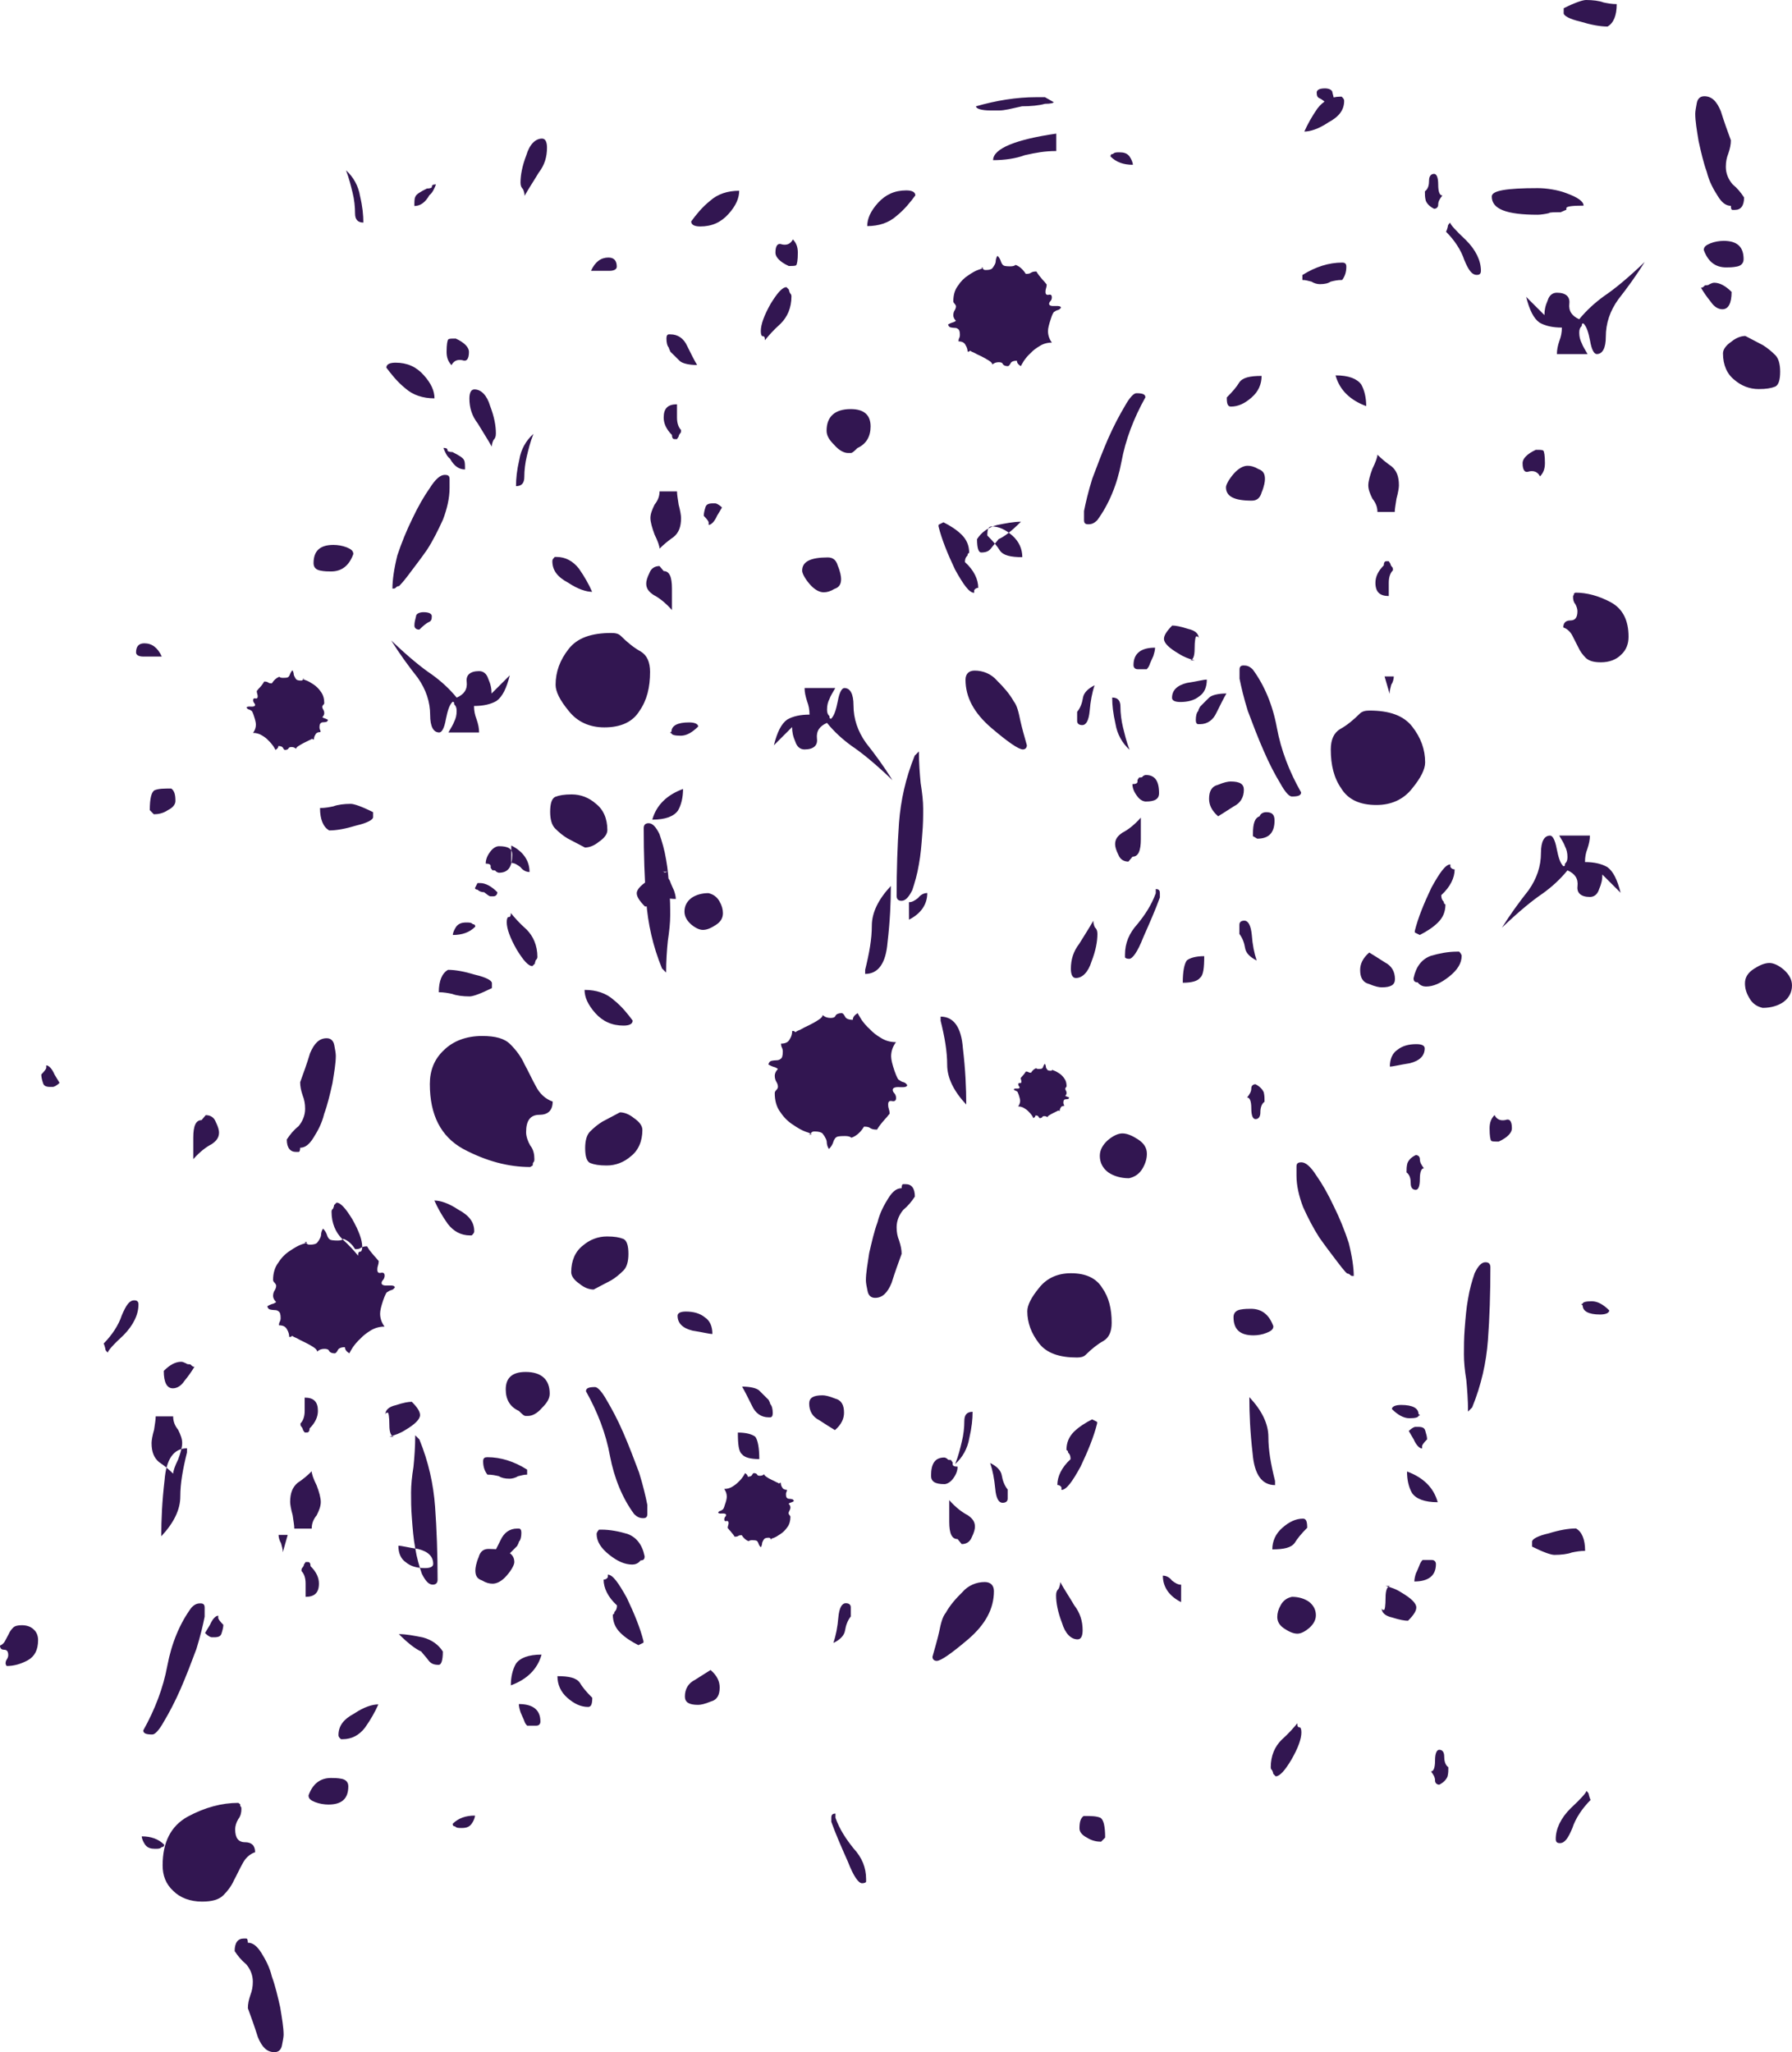 <?xml version="1.0" encoding="utf-8"?>
<!-- Generator: Adobe Illustrator 16.0.0, SVG Export Plug-In . SVG Version: 6.00 Build 0)  -->
<!DOCTYPE svg PUBLIC "-//W3C//DTD SVG 1.1//EN" "http://www.w3.org/Graphics/SVG/1.1/DTD/svg11.dtd">
<svg version="1.1" id="Layer_1" xmlns="http://www.w3.org/2000/svg" xmlns:xlink="http://www.w3.org/1999/xlink" x="0px" y="0px"
	 width="84.572px" height="96.826px" viewBox="0 0 84.572 96.826" enable-background="new 0 0 84.572 96.826" xml:space="preserve">
<path fill="#321651" d="M46.905,82.923C46.743,82.741,46.743,82.741,46.905,82.923L46.905,82.923z M75.947,61.828
	c-0.271-0.272-0.544-0.431-0.822-0.431c-0.274,0-0.431,0.039-0.431,0.117c-0.076,0-0.076,0.039,0,0.078
	c0,0.273,0.276,0.43,0.822,0.43C75.79,62.022,75.947,61.942,75.947,61.828L75.947,61.828z M18.294,60.956
	c0.067-0.051,0.136-0.078,0.187-0.091c0.063-0.015,0.101-0.054,0.152-0.118c0-0.079-0.104-0.104-0.31-0.094
	c-0.21,0.015-0.314-0.024-0.314-0.115c0-0.053,0.024-0.105,0.077-0.155c0.037-0.054,0.066-0.12,0.066-0.196
	c0-0.105-0.053-0.158-0.171-0.134c-0.119,0.027-0.173-0.024-0.173-0.143c0-0.039,0-0.104,0.027-0.185
	c0.025-0.076,0.039-0.156,0.039-0.226c-0.022-0.021-0.066-0.073-0.12-0.14c-0.064-0.066-0.128-0.146-0.193-0.223
	c-0.066-0.08-0.135-0.16-0.171-0.225c-0.054-0.078-0.063-0.105-0.063-0.105c-0.118,0-0.21,0.016-0.291,0.066
	c-0.065,0.055-0.156,0.066-0.277,0.066c-0.155-0.252-0.337-0.406-0.546-0.485c-0.053,0.052-0.145,0.079-0.271,0.079
	c-0.187,0-0.3-0.016-0.357-0.039c-0.038-0.029-0.077-0.053-0.092-0.094c-0.022-0.024-0.052-0.09-0.075-0.168
	c-0.028-0.078-0.081-0.17-0.172-0.262c-0.053,0.079-0.08,0.155-0.09,0.246c0,0.094-0.028,0.17-0.067,0.236
	c-0.037,0.079-0.08,0.129-0.134,0.197c-0.062,0.05-0.166,0.078-0.338,0.078c-0.066,0-0.118-0.015-0.142-0.063
	c-0.045-0.042-0.081-0.067-0.136-0.067h0.146c0,0.025-0.076,0.067-0.249,0.117c-0.157,0.055-0.337,0.157-0.548,0.301
	c-0.209,0.133-0.396,0.314-0.546,0.551c-0.173,0.223-0.254,0.511-0.254,0.822c0,0.055,0.027,0.094,0.081,0.146
	c0.037,0.042,0.065,0.091,0.065,0.13c0,0.079-0.028,0.144-0.065,0.21c-0.054,0.078-0.081,0.17-0.081,0.275
	c0,0.091,0.053,0.193,0.146,0.285c-0.053,0.041-0.119,0.082-0.199,0.094c-0.077,0.027-0.153,0.062-0.219,0.105
	c0.023,0.09,0.064,0.143,0.142,0.157c0.067,0.01,0.13,0.024,0.211,0.024c0.065,0,0.128,0.013,0.181,0.063
	c0.066,0.039,0.095,0.146,0.095,0.315c0,0.065-0.013,0.117-0.041,0.17c-0.024,0.039-0.04,0.101-0.04,0.17
	c0.196,0,0.315,0.063,0.382,0.195c0.076,0.119,0.104,0.252,0.104,0.354c0.053,0,0.09,0,0.104-0.028
	c0.025-0.022,0.063-0.037,0.105-0.037h-0.067c0,0.023,0.067,0.065,0.196,0.115c0.119,0.068,0.247,0.133,0.39,0.199
	c0.135,0.063,0.277,0.146,0.396,0.219c0.127,0.079,0.195,0.158,0.195,0.225c0.091-0.092,0.21-0.131,0.342-0.131
	c0.113,0,0.194,0.024,0.224,0.104c0.038,0.063,0.129,0.108,0.258,0.108c0.054,0,0.096-0.055,0.148-0.147
	c0.037-0.089,0.15-0.144,0.338-0.144c0,0.117,0.076,0.209,0.209,0.291c0.024-0.055,0.076-0.147,0.166-0.291
	c0.097-0.131,0.211-0.275,0.358-0.406c0.128-0.143,0.301-0.271,0.48-0.381c0.187-0.116,0.409-0.184,0.657-0.184
	c-0.145-0.193-0.21-0.402-0.21-0.613c0-0.145,0.052-0.352,0.144-0.627C18.176,61.087,18.242,60.956,18.294,60.956L18.294,60.956z
	 M31.712,20.523c0,0.117,0.038,0.196,0.12,0.196h0.118l0.077-0.118c0-0.04,0.037-0.115,0.075-0.156
	c0.039-0.039,0.039-0.078,0.039-0.157c-0.114-0.117-0.191-0.313-0.191-0.587c0-0.273,0-0.508,0-0.625
	c-0.434,0-0.628,0.194-0.628,0.625C31.322,19.976,31.441,20.25,31.712,20.523L31.712,20.523z M32.142,24.44
	c0-0.118-0.039-0.353-0.114-0.629c-0.039-0.273-0.077-0.468-0.077-0.625h-0.824c0,0.234-0.081,0.43-0.236,0.625
	c-0.114,0.236-0.195,0.432-0.195,0.629c0,0.193,0.081,0.468,0.195,0.779c0.155,0.314,0.236,0.55,0.236,0.667
	c0.196-0.196,0.431-0.391,0.662-0.549C32.027,25.144,32.142,24.868,32.142,24.44L32.142,24.44z M40.829,45.952
	c0.628,0,0.978-0.51,1.058-1.488c0.118-1.017,0.156-1.876,0.156-2.662c-0.586,0.626-0.898,1.253-0.898,1.878
	c0,0.626-0.12,1.292-0.314,2.076L40.829,45.952L40.829,45.952z M31.126,26.708c-0.236,0-0.395,0.118-0.472,0.315
	c-0.114,0.235-0.156,0.39-0.156,0.509c0,0.234,0.118,0.388,0.354,0.544c0.236,0.119,0.547,0.353,0.86,0.707c0-0.12,0-0.469,0-1.017
	c0-0.549-0.119-0.821-0.39-0.821L31.126,26.708L31.126,26.708z M23.238,41.062c0.077,0,0.153,0,0.153,0.038
	c0.037,0.038,0.118,0.078,0.155,0.078c0.436,0,0.629-0.272,0.629-0.861c0-0.272-0.193-0.391-0.629-0.391
	c-0.118,0-0.271,0.08-0.39,0.235c-0.156,0.196-0.233,0.39-0.233,0.586c0.156,0,0.233,0.041,0.233,0.12v0.079L23.238,41.062
	L23.238,41.062z M52.878,33.342c0-0.272-0.112-0.431-0.389-0.431c0,0.352,0.042,0.746,0.157,1.252
	c0.079,0.47,0.313,0.902,0.665,1.214c-0.157-0.39-0.231-0.744-0.312-1.058C52.923,34.008,52.878,33.657,52.878,33.342L52.878,33.342
	z M51.785,24.543c0.547-0.745,0.94-1.686,1.138-2.741c0.194-1.059,0.586-2.075,1.133-3.055c0-0.155-0.157-0.194-0.429-0.194
	c-0.118,0-0.314,0.194-0.552,0.626c-0.233,0.39-0.507,0.902-0.783,1.526c-0.271,0.625-0.507,1.252-0.743,1.88
	c-0.193,0.625-0.313,1.134-0.389,1.526c0,0.158,0,0.274,0,0.431c0,0.156,0.076,0.195,0.194,0.195
	C51.512,24.738,51.628,24.699,51.785,24.543L51.785,24.543z M56.633,33.348c-0.044,0.077-0.081,0.154-0.081,0.196
	c-0.08,0.078-0.117,0.234-0.117,0.428c0,0.119,0.037,0.196,0.117,0.196h0.081c0.349,0,0.623-0.196,0.78-0.546
	c0.197-0.393,0.349-0.706,0.468-0.902c-0.392,0-0.706,0.08-0.818,0.197C56.903,33.073,56.783,33.191,56.633,33.348L56.633,33.348z
	 M1.948,50.697c0,0.118,0.038,0.274,0.08,0.394c0.04,0.153,0.154,0.192,0.354,0.192h0.113c0.039,0,0.159-0.039,0.315-0.192
	l-0.238-0.394c-0.114-0.273-0.271-0.431-0.39-0.431v0.119C2.183,50.424,2.104,50.54,1.948,50.697L1.948,50.697z M64.477,19.162
	c0-0.394-0.081-0.744-0.233-1.02c-0.199-0.272-0.591-0.431-1.214-0.431C63.224,18.418,63.736,18.886,64.477,19.162L64.477,19.162z
	 M59.078,23.622c0.236,0,0.389-0.12,0.465-0.392c0.118-0.276,0.155-0.511,0.155-0.625c0-0.239-0.074-0.394-0.308-0.473
	c-0.194-0.117-0.354-0.156-0.511-0.156c-0.196,0-0.429,0.117-0.667,0.39c-0.233,0.277-0.353,0.512-0.353,0.628
	C57.861,23.425,58.25,23.622,59.078,23.622L59.078,23.622z M56.832,45.114c-0.389,0-0.662,0.079-0.818,0.197
	c-0.118,0.157-0.194,0.508-0.194,1.057c0.428,0,0.704-0.08,0.817-0.236C56.793,46.016,56.832,45.665,56.832,45.114L56.832,45.114z
	 M47.127,25.438c0.275-0.117,0.628-0.393,1.055-0.822c-0.351,0-0.741,0.08-1.134,0.158c-0.428,0.116-0.742,0.354-0.938,0.665
	c0,0.432,0.076,0.628,0.194,0.628c0.196,0,0.354-0.041,0.468-0.196C46.891,25.712,47.011,25.597,47.127,25.438L47.127,25.438z
	 M57.489,38.515c0.195-0.117,0.429-0.275,0.741-0.471c0.314-0.155,0.473-0.43,0.473-0.782c0-0.273-0.194-0.389-0.628-0.389
	c-0.115,0-0.313,0.038-0.586,0.154c-0.314,0.079-0.428,0.314-0.428,0.667C57.062,37.967,57.175,38.239,57.489,38.515L57.489,38.515z
	 M66.907,46.349c0.113,0.155,0.271,0.198,0.389,0.198c0.354,0,0.702-0.159,1.1-0.472c0.389-0.313,0.586-0.626,0.586-0.979
	c0-0.039-0.04-0.116-0.116-0.195h-0.12c-0.39,0-0.816,0.079-1.212,0.195c-0.436,0.157-0.706,0.509-0.822,1.056
	C66.71,46.271,66.749,46.349,66.907,46.349L66.907,46.349z M58.091,19.184c0.353,0,0.667-0.156,0.978-0.431
	c0.318-0.273,0.471-0.625,0.471-1.016c-0.549,0-0.9,0.076-1.057,0.313c-0.115,0.196-0.314,0.43-0.586,0.703
	C57.896,19.028,57.931,19.184,58.091,19.184L58.091,19.184z M55.705,33.122c0.351,0,0.664-0.077,0.898-0.272
	c0.237-0.158,0.352-0.433,0.352-0.785c-0.157,0-0.428,0.079-0.938,0.157c-0.472,0.116-0.704,0.351-0.704,0.703
	C55.313,33.044,55.432,33.122,55.705,33.122L55.705,33.122z M63.342,13.21c0.118-0.156,0.197-0.352,0.197-0.626
	c0-0.157-0.079-0.195-0.197-0.195c-0.622,0-1.251,0.195-1.876,0.587v0.234c0.157,0,0.271,0.041,0.43,0.079
	c0.118,0.078,0.274,0.118,0.392,0.118c0.238,0,0.396-0.041,0.51-0.118C62.953,13.25,63.11,13.21,63.342,13.21L63.342,13.21z
	 M50.539,45.71c0,0.275,0.079,0.435,0.234,0.435c0.313,0,0.586-0.277,0.743-0.786c0.198-0.51,0.275-0.939,0.275-1.292
	c0-0.156-0.037-0.236-0.118-0.311c-0.04-0.08-0.076-0.198-0.076-0.313c-0.196,0.35-0.429,0.702-0.667,1.092
	C50.655,44.89,50.539,45.281,50.539,45.71L50.539,45.71z M77.622,12.359c-0.39,0.628-0.816,1.215-1.246,1.763
	c-0.396,0.548-0.591,1.136-0.591,1.764c0,0.545-0.157,0.82-0.429,0.82c-0.12,0-0.241-0.196-0.314-0.626
	c-0.076-0.392-0.158-0.665-0.314-0.821c-0.076,0-0.076,0.041-0.076,0.117c-0.081,0.079-0.121,0.157-0.121,0.313
	c0,0.198,0.04,0.354,0.121,0.511c0.039,0.116,0.157,0.312,0.272,0.507h-1.447c0-0.196,0.037-0.392,0.117-0.626
	c0.074-0.193,0.118-0.392,0.118-0.625c-0.433,0-0.785-0.079-1.056-0.235c-0.278-0.197-0.471-0.587-0.631-1.215l0.864,0.862
	c0-0.234,0.036-0.43,0.157-0.706c0.073-0.234,0.231-0.351,0.429-0.351c0.434,0,0.623,0.194,0.589,0.508
	c-0.042,0.352,0.115,0.586,0.465,0.744c0.354-0.43,0.746-0.783,1.177-1.096C76.174,13.653,76.805,13.144,77.622,12.359
	L77.622,12.359z M54.513,30.558c0,0.118-0.044,0.273-0.081,0.393c-0.076,0.156-0.12,0.272-0.157,0.351
	c-0.037,0.118-0.081,0.197-0.155,0.273c-0.157,0-0.272,0-0.431,0c-0.118,0-0.194-0.076-0.194-0.194
	C53.494,30.831,53.846,30.558,54.513,30.558L54.513,30.558z M55.32,29.515c0.158,0,0.392,0.04,0.749,0.157
	c0.354,0.08,0.51,0.235,0.51,0.471c0-0.08-0.042-0.119-0.118-0.119c-0.037,0-0.082,0.197-0.082,0.587
	c0,0.354-0.075,0.549-0.23,0.549h0.23c-0.271-0.078-0.507-0.158-0.742-0.314c-0.472-0.273-0.704-0.507-0.704-0.703
	C54.932,29.985,55.05,29.791,55.32,29.515L55.32,29.515z M12.04,87.392c0-0.322-0.175-0.471-0.47-0.471
	c-0.325,0-0.472-0.206-0.472-0.617c0-0.147,0.057-0.324,0.146-0.473c0.119-0.148,0.149-0.325,0.149-0.473c0-0.058,0-0.09-0.03-0.116
	c-0.028-0.029-0.028-0.06-0.028-0.115l-0.091-0.063c-0.767,0-1.563,0.207-2.386,0.649c-0.795,0.442-1.183,1.208-1.183,2.3
	c0,0.471,0.147,0.881,0.507,1.209c0.321,0.321,0.795,0.5,1.353,0.5c0.471,0,0.796-0.092,1.004-0.297
	c0.205-0.203,0.382-0.439,0.501-0.706c0.144-0.266,0.262-0.532,0.41-0.795C11.57,87.687,11.774,87.479,12.04,87.392L12.04,87.392z
	 M59.132,39.454c0,0,0.081,0.04,0.202,0.117c0.541,0,0.817-0.273,0.817-0.859c0-0.277-0.118-0.392-0.39-0.392
	c-0.157,0-0.275,0.078-0.314,0.194c-0.234,0.079-0.315,0.351-0.315,0.823V39.454L59.132,39.454z M68.02,42.235
	c0.429-0.393,0.631-0.822,0.631-1.215c-0.081,0-0.158-0.04-0.202-0.118v-0.117c-0.231,0-0.505,0.393-0.896,1.1
	c-0.351,0.742-0.625,1.406-0.782,2.034v0.079c0,0,0.078,0.04,0.235,0.116c0.311-0.158,0.625-0.354,0.856-0.587
	c0.241-0.235,0.354-0.51,0.354-0.859c-0.038,0-0.078-0.04-0.078-0.12C68.06,42.469,68.02,42.392,68.02,42.235L68.02,42.235z
	 M50.835,33.586c0,0.117,0,0.274,0,0.432c0,0.117,0.084,0.194,0.238,0.194c0.195,0,0.311-0.234,0.353-0.665
	c0.039-0.469,0.113-0.862,0.233-1.215c-0.313,0.159-0.51,0.354-0.549,0.587C51.073,33.155,50.997,33.389,50.835,33.586
	L50.835,33.586z M49.769,14.706c0.057-0.045,0.115-0.069,0.163-0.081c0.057-0.011,0.091-0.048,0.138-0.105
	c0-0.07-0.097-0.092-0.278-0.081c-0.185,0.011-0.28-0.022-0.28-0.104c0-0.044,0.024-0.091,0.073-0.138
	c0.037-0.046,0.056-0.104,0.056-0.173c0-0.094-0.045-0.141-0.146-0.116c-0.105,0.022-0.153-0.025-0.153-0.127
	c0-0.034,0-0.093,0.022-0.164c0.024-0.068,0.034-0.137,0.034-0.194c-0.024-0.025-0.058-0.073-0.104-0.128
	c-0.06-0.059-0.115-0.126-0.173-0.197c-0.059-0.069-0.113-0.139-0.151-0.196c-0.046-0.07-0.058-0.092-0.058-0.092
	c-0.105,0-0.185,0.01-0.254,0.057c-0.062,0.047-0.143,0.057-0.246,0.057c-0.138-0.218-0.296-0.357-0.481-0.426
	c-0.048,0.043-0.128,0.069-0.241,0.069c-0.168,0-0.268-0.012-0.315-0.035c-0.034-0.024-0.07-0.045-0.081-0.081
	c-0.023-0.023-0.047-0.08-0.07-0.151c-0.024-0.07-0.066-0.149-0.148-0.233c-0.049,0.073-0.071,0.142-0.081,0.221
	c0,0.083-0.021,0.152-0.057,0.21c-0.034,0.069-0.071,0.116-0.118,0.173c-0.06,0.047-0.147,0.069-0.3,0.069
	c-0.061,0-0.106-0.012-0.123-0.058c-0.04-0.037-0.074-0.059-0.121-0.059H46.4c0,0.022-0.066,0.059-0.219,0.104
	c-0.139,0.044-0.302,0.139-0.485,0.265c-0.187,0.118-0.349,0.278-0.486,0.489c-0.151,0.196-0.219,0.449-0.219,0.728
	c0,0.047,0.021,0.083,0.066,0.127c0.032,0.037,0.058,0.083,0.058,0.116c0,0.07-0.024,0.126-0.058,0.187
	c-0.048,0.069-0.066,0.149-0.066,0.241c0,0.083,0.043,0.175,0.124,0.255c-0.043,0.036-0.104,0.07-0.172,0.083
	c-0.071,0.023-0.138,0.055-0.2,0.092c0.023,0.08,0.063,0.127,0.129,0.139c0.059,0.01,0.119,0.022,0.187,0.022
	c0.058,0,0.113,0.011,0.162,0.059c0.057,0.033,0.081,0.125,0.081,0.278c0,0.055-0.011,0.102-0.033,0.148
	c-0.024,0.037-0.033,0.092-0.033,0.152c0.172,0,0.276,0.057,0.333,0.174c0.066,0.104,0.097,0.219,0.097,0.31
	c0.042,0,0.079,0,0.089-0.022c0.024-0.025,0.061-0.035,0.092-0.035h-0.058c0,0.024,0.058,0.057,0.178,0.104
	c0.1,0.058,0.218,0.115,0.346,0.172c0.114,0.059,0.244,0.128,0.35,0.197c0.113,0.069,0.172,0.14,0.172,0.195
	c0.079-0.081,0.186-0.113,0.298-0.113c0.106,0,0.174,0.022,0.195,0.091c0.039,0.057,0.115,0.094,0.236,0.094
	c0.044,0,0.078-0.047,0.128-0.127c0.032-0.083,0.138-0.129,0.3-0.129c0,0.104,0.064,0.185,0.185,0.256
	c0.022-0.047,0.072-0.127,0.148-0.256c0.081-0.116,0.185-0.244,0.313-0.359c0.114-0.125,0.269-0.241,0.429-0.333
	c0.157-0.104,0.358-0.163,0.576-0.163c-0.129-0.172-0.184-0.357-0.184-0.544c0-0.128,0.047-0.312,0.128-0.555
	C49.663,14.821,49.722,14.706,49.769,14.706L49.769,14.706z M17.608,38.32c-0.548-0.274-0.9-0.392-1.059-0.392
	c-0.309,0-0.623,0.041-0.817,0.117c-0.196,0.04-0.392,0.079-0.629,0.079c0,0.548,0.156,0.9,0.433,1.058
	c0.354,0,0.782-0.08,1.291-0.235c0.511-0.118,0.781-0.274,0.781-0.39V38.32L17.608,38.32z M21.372,44.115
	c0.434,0,0.786-0.118,1.058-0.393c0-0.076-0.038-0.117-0.114-0.117c-0.08-0.079-0.156-0.079-0.313-0.079
	c-0.195,0-0.353,0.041-0.472,0.196C21.453,43.84,21.372,43.997,21.372,44.115L21.372,44.115z M14.561,84.713
	c0,0.157,0.113,0.236,0.31,0.315c0.201,0.078,0.435,0.115,0.628,0.115c0.629,0,0.939-0.273,0.939-0.861
	c0-0.194-0.114-0.313-0.312-0.354c-0.198-0.039-0.395-0.039-0.509-0.039C15.108,83.892,14.756,84.166,14.561,84.713L14.561,84.713z
	 M27.945,27.924c-0.272,0-0.662-0.119-1.134-0.432c-0.511-0.273-0.743-0.586-0.743-1.017c0-0.079,0.038-0.117,0.114-0.197h0.081
	c0.429,0,0.779,0.197,1.057,0.548C27.593,27.219,27.791,27.57,27.945,27.924L27.945,27.924z M27.588,46.706
	c0.553,0,1.02,0.155,1.37,0.469c0.393,0.313,0.668,0.666,0.901,0.978c0,0.157-0.156,0.237-0.43,0.237
	c-0.547,0-0.979-0.197-1.333-0.587C27.75,47.409,27.588,47.058,27.588,46.706L27.588,46.706z M16.899,59.245
	c-0.157-0.191-0.392-0.469-0.744-0.782c-0.313-0.313-0.508-0.744-0.508-1.293c0-0.076,0.037-0.116,0.08-0.155
	c0-0.037,0.039-0.078,0.039-0.154l0.117-0.118c0.194,0,0.43,0.272,0.744,0.782c0.31,0.55,0.467,0.979,0.467,1.293
	c0,0.154-0.039,0.236-0.076,0.236C16.938,59.054,16.899,59.09,16.899,59.245L16.899,59.245z M7.259,38.419
	c0.195,0,0.435-0.038,0.666-0.196c0.239-0.117,0.354-0.274,0.354-0.43c0-0.276-0.038-0.471-0.195-0.588
	c-0.354,0-0.586,0-0.786,0.079c-0.152,0.079-0.229,0.391-0.229,0.939L7.259,38.419L7.259,38.419z M64.172,33.672
	c-0.291,0.292-0.607,0.554-0.929,0.729c-0.29,0.176-0.438,0.495-0.438,0.961c0,0.728,0.146,1.338,0.493,1.835
	c0.32,0.524,0.872,0.785,1.662,0.785c0.697,0,1.283-0.261,1.689-0.785c0.408-0.498,0.609-0.904,0.609-1.224
	c0-0.612-0.201-1.166-0.609-1.69c-0.406-0.522-1.079-0.757-2.016-0.757C64.436,33.527,64.292,33.558,64.172,33.672L64.172,33.672z
	 M81.687,9.711c0,0.155,0.037,0.193,0.076,0.193h0.117c0.276,0,0.43-0.193,0.43-0.587c-0.152-0.234-0.312-0.43-0.547-0.626
	c-0.196-0.234-0.314-0.506-0.314-0.82c0-0.238,0.039-0.43,0.118-0.629c0.081-0.234,0.12-0.429,0.12-0.624
	c-0.16-0.431-0.314-0.862-0.474-1.37c-0.193-0.473-0.429-0.707-0.779-0.707c-0.202,0-0.315,0.12-0.354,0.315
	c-0.037,0.195-0.074,0.392-0.074,0.51c0,0.351,0.074,0.779,0.158,1.292c0.113,0.508,0.228,1.018,0.384,1.448
	c0.118,0.47,0.315,0.822,0.516,1.136C81.251,9.553,81.448,9.711,81.687,9.711L81.687,9.711z M7.635,30.978
	c-0.195-0.43-0.472-0.625-0.823-0.625c-0.271,0-0.391,0.158-0.391,0.43c0,0.118,0.119,0.196,0.353,0.196
	C7.007,30.978,7.32,30.978,7.635,30.978L7.635,30.978z M18.833,27.653c-0.081,0-0.119,0.037-0.157,0.077
	c-0.037,0.041-0.08,0.041-0.156,0.041c0-0.394,0.076-0.94,0.232-1.566c0.195-0.587,0.435-1.176,0.704-1.724
	c0.278-0.587,0.549-1.057,0.825-1.45c0.271-0.43,0.504-0.625,0.705-0.625c0.156,0,0.231,0.037,0.231,0.195c0,0.117,0,0.273,0,0.43
	c0,0.471-0.118,0.979-0.313,1.489c-0.233,0.508-0.467,0.98-0.743,1.408c-0.271,0.393-0.546,0.746-0.78,1.058
	c-0.231,0.315-0.396,0.508-0.472,0.587L18.833,27.653L18.833,27.653z M31.437,45.888c0-0.548,0.037-1.057,0.08-1.488
	c0.07-0.468,0.113-0.859,0.113-1.214c0-0.351,0-0.744-0.043-1.211c-0.031-0.51-0.07-0.98-0.15-1.412
	c-0.076-0.468-0.195-0.859-0.315-1.212c-0.156-0.314-0.313-0.51-0.51-0.51c-0.156,0-0.232,0.08-0.232,0.236
	c0,1.214,0.037,2.388,0.119,3.444c0.077,1.058,0.311,2.115,0.743,3.171L31.437,45.888L31.437,45.888z M42.901,43.391
	c0.548-0.277,0.861-0.706,0.861-1.256c-0.158,0-0.313,0.078-0.435,0.235c-0.157,0.119-0.271,0.197-0.428,0.197L42.901,43.391
	L42.901,43.391z M26.978,37.482c-0.35,0-0.586,0.041-0.78,0.118c-0.157,0.08-0.234,0.315-0.234,0.706
	c0,0.35,0.077,0.625,0.234,0.783c0.194,0.196,0.391,0.352,0.586,0.468l0.822,0.431c0.194,0,0.43-0.079,0.662-0.273
	c0.238-0.158,0.396-0.352,0.396-0.548c0-0.548-0.193-0.979-0.547-1.25C27.801,37.638,27.411,37.482,26.978,37.482L26.978,37.482z
	 M19.791,29.706c-0.157,0-0.233-0.079-0.233-0.194c0-0.156,0.039-0.276,0.076-0.431c0-0.118,0.157-0.197,0.353-0.197
	c0.275,0,0.392,0.079,0.392,0.197c0,0.155-0.039,0.233-0.151,0.275C20.143,29.393,19.985,29.511,19.791,29.706L19.791,29.706z
	 M21.51,15.975c-0.198,0-0.314,0-0.353,0.039c-0.043,0.039-0.081,0.235-0.081,0.587c0,0.276,0.081,0.47,0.234,0.628
	c0.118-0.234,0.313-0.273,0.509-0.234c0.195,0.076,0.313-0.04,0.313-0.394C22.134,16.406,21.939,16.169,21.51,15.975L21.51,15.975z
	 M59.679,51.981c-0.155,0.113-0.197,0.312-0.197,0.508c0,0.191-0.079,0.313-0.229,0.313c-0.121,0-0.199-0.154-0.199-0.509
	c0-0.353-0.078-0.51-0.196-0.51c0.118-0.158,0.196-0.273,0.196-0.433c0-0.115,0.078-0.193,0.199-0.193
	c0.229,0.117,0.348,0.273,0.392,0.392C59.679,51.707,59.679,51.822,59.679,51.981L59.679,51.981z M53.282,55.592
	c-0.379,0-0.719-0.099-0.98-0.278c-0.261-0.198-0.397-0.459-0.397-0.779c0-0.281,0.138-0.518,0.379-0.739
	c0.239-0.201,0.482-0.319,0.683-0.319c0.22,0,0.458,0.1,0.738,0.28c0.28,0.183,0.421,0.399,0.421,0.681
	c0,0.219-0.059,0.438-0.196,0.68C53.784,55.375,53.565,55.532,53.282,55.592L53.282,55.592z M65.307,26.675
	c0-0.118,0.037-0.196,0.117-0.196h0.118l0.076,0.117c0,0.038,0.04,0.117,0.081,0.156c0.04,0.038,0.04,0.08,0.04,0.156
	c-0.121,0.118-0.197,0.312-0.197,0.586c0,0.276,0,0.511,0,0.628c-0.429,0-0.63-0.196-0.63-0.628
	C64.913,27.22,65.033,26.948,65.307,26.675L65.307,26.675z M66.021,22.9c0,0.117-0.039,0.352-0.115,0.628
	c-0.037,0.272-0.082,0.468-0.082,0.625h-0.817c0-0.236-0.083-0.431-0.237-0.625c-0.116-0.235-0.194-0.432-0.194-0.628
	c0-0.194,0.078-0.471,0.194-0.783c0.154-0.314,0.237-0.549,0.237-0.665c0.195,0.196,0.43,0.391,0.663,0.549
	C65.905,22.196,66.021,22.47,66.021,22.9L66.021,22.9z M44.392,47.967c0.624,0,0.977,0.51,1.051,1.489
	c0.12,1.016,0.158,1.876,0.158,2.659c-0.585-0.625-0.9-1.251-0.9-1.88c0-0.625-0.114-1.291-0.309-2.073V47.967L44.392,47.967z
	 M53.255,40.653c-0.232,0-0.392-0.117-0.47-0.313c-0.118-0.236-0.158-0.391-0.158-0.511c0-0.235,0.118-0.39,0.354-0.548
	c0.237-0.118,0.549-0.351,0.86-0.704c0,0.117,0,0.469,0,1.017c0,0.549-0.119,0.826-0.392,0.826L53.255,40.653L53.255,40.653z
	 M80.276,13.576c0.076,0,0.113-0.038,0.194-0.116c0.075,0,0.156,0,0.193-0.041c0.079-0.039,0.157-0.079,0.236-0.079
	c0.274,0,0.547,0.158,0.822,0.432c0,0.548-0.157,0.82-0.435,0.82c-0.188,0-0.389-0.114-0.546-0.352
	C80.547,14.005,80.39,13.772,80.276,13.576L80.276,13.576z M53.76,36.682c0.076,0,0.157,0,0.157-0.039
	c0.04-0.041,0.113-0.077,0.158-0.077c0.428,0,0.625,0.273,0.625,0.86c0,0.273-0.197,0.392-0.625,0.392
	c-0.118,0-0.276-0.078-0.392-0.235c-0.155-0.198-0.239-0.392-0.239-0.587c0.158,0,0.239-0.039,0.239-0.118v-0.079L53.76,36.682
	L53.76,36.682z M24.744,22.505c0,0.276-0.114,0.433-0.391,0.433c0-0.355,0.038-0.745,0.156-1.255c0.075-0.47,0.313-0.9,0.666-1.211
	c-0.155,0.388-0.236,0.741-0.313,1.056C24.786,21.841,24.744,22.194,24.744,22.505L24.744,22.505z M54.545,41.949
	c0.16,0,0.194,0.079,0.194,0.198v0.196c-0.194,0.548-0.47,1.174-0.782,1.88c-0.272,0.702-0.513,1.017-0.665,1.017
	c-0.118,0-0.199-0.038-0.199-0.079v-0.118c0-0.546,0.199-1.018,0.592-1.448c0.352-0.43,0.662-0.901,0.86-1.448V41.949L54.545,41.949
	z M59.127,31.592c0.547,0.743,0.94,1.683,1.133,2.74c0.196,1.059,0.587,2.075,1.144,3.053c0,0.158-0.16,0.196-0.438,0.196
	c-0.119,0-0.313-0.196-0.546-0.625c-0.238-0.39-0.51-0.901-0.78-1.528c-0.275-0.624-0.513-1.253-0.748-1.878
	c-0.197-0.626-0.312-1.135-0.393-1.528c0-0.156,0-0.274,0-0.429c0-0.157,0.081-0.195,0.194-0.195
	C58.852,31.397,58.97,31.435,59.127,31.592L59.127,31.592z M31.641,16.597c-0.033-0.079-0.076-0.158-0.076-0.195
	c-0.076-0.083-0.113-0.235-0.113-0.433c0-0.117,0.037-0.193,0.113-0.193h0.076c0.353,0,0.628,0.193,0.787,0.544
	c0.193,0.393,0.352,0.707,0.472,0.902c-0.396,0-0.706-0.078-0.825-0.196C31.917,16.871,31.804,16.753,31.641,16.597L31.641,16.597z
	 M65.779,31.916c0,0.118-0.039,0.275-0.12,0.391c-0.04,0.157-0.077,0.273-0.077,0.43l-0.238-0.821H65.779L65.779,31.916z
	 M33.213,24.338c0-0.117,0.038-0.274,0.076-0.392c0.042-0.157,0.156-0.196,0.357-0.196h0.113c0.037,0,0.156,0.039,0.315,0.196
	l-0.234,0.392c-0.118,0.272-0.276,0.428-0.396,0.428V24.65C33.445,24.61,33.37,24.494,33.213,24.338L33.213,24.338z M32.236,37.225
	c0,0.393-0.082,0.745-0.238,1.017c-0.193,0.273-0.586,0.431-1.214,0.431C30.983,37.97,31.493,37.498,32.236,37.225L32.236,37.225z
	 M39.066,26.301c0.239,0,0.396,0.117,0.472,0.389c0.119,0.276,0.157,0.512,0.157,0.628c0,0.235-0.081,0.392-0.315,0.468
	c-0.193,0.118-0.351,0.16-0.509,0.16c-0.195,0-0.428-0.117-0.666-0.393c-0.233-0.274-0.348-0.51-0.348-0.627
	C37.857,26.498,38.248,26.301,39.066,26.301L39.066,26.301z M64.62,44.942c0.194,0.117,0.434,0.272,0.743,0.468
	c0.313,0.158,0.471,0.435,0.471,0.786c0,0.273-0.194,0.389-0.628,0.389c-0.116,0-0.308-0.036-0.586-0.155
	c-0.313-0.079-0.429-0.313-0.429-0.664C64.191,45.491,64.307,45.214,64.62,44.942L64.62,44.942z M46.797,24.839
	c0.354,0,0.662,0.154,0.976,0.428c0.314,0.276,0.474,0.628,0.474,1.021c-0.547,0-0.9-0.079-1.06-0.315
	c-0.118-0.196-0.313-0.43-0.591-0.706C46.595,24.993,46.64,24.839,46.797,24.839L46.797,24.839z M32.369,61.882
	c0.354,0,0.666,0.082,0.9,0.276c0.236,0.155,0.352,0.428,0.352,0.782c-0.156,0-0.427-0.078-0.938-0.157
	c-0.473-0.118-0.705-0.353-0.705-0.706C31.979,61.964,32.098,61.882,32.369,61.882L32.369,61.882z M22.153,18.805
	c0-0.277,0.081-0.432,0.237-0.432c0.314,0,0.591,0.273,0.741,0.783c0.196,0.508,0.272,0.938,0.272,1.292
	c0,0.157-0.038,0.236-0.113,0.314c-0.039,0.077-0.081,0.197-0.081,0.313c-0.195-0.352-0.43-0.705-0.662-1.097
	C22.271,19.625,22.153,19.233,22.153,18.805L22.153,18.805z M42.119,36.81c-0.39-0.628-0.818-1.215-1.252-1.762
	c-0.39-0.549-0.586-1.136-0.586-1.762c0-0.55-0.157-0.823-0.43-0.823c-0.119,0-0.237,0.198-0.313,0.625
	c-0.081,0.393-0.158,0.667-0.313,0.824c-0.076,0-0.076-0.038-0.076-0.12c-0.081-0.075-0.118-0.156-0.118-0.311
	c0-0.195,0.037-0.351,0.118-0.509c0.038-0.118,0.158-0.312,0.271-0.509h-1.448c0,0.198,0.043,0.391,0.118,0.625
	c0.075,0.198,0.115,0.393,0.115,0.629c-0.43,0-0.782,0.075-1.053,0.234c-0.277,0.195-0.472,0.587-0.629,1.213l0.86-0.86
	c0,0.234,0.038,0.43,0.157,0.704c0.077,0.234,0.233,0.352,0.43,0.352c0.434,0,0.629-0.196,0.586-0.511
	c-0.038-0.351,0.118-0.586,0.473-0.742c0.351,0.431,0.742,0.784,1.175,1.096C40.672,35.518,41.301,36.026,42.119,36.81L42.119,36.81
	z M31.894,42.415c0-0.118-0.042-0.274-0.082-0.391c-0.074-0.156-0.119-0.273-0.156-0.354c-0.038-0.116-0.077-0.194-0.152-0.272
	c-0.156,0-0.276,0-0.434,0c-0.119,0-0.195,0.078-0.195,0.196C30.874,42.14,31.226,42.415,31.894,42.415L31.894,42.415z
	 M30.44,42.772c0.156,0,0.396-0.041,0.742-0.157c0.357-0.08,0.51-0.235,0.51-0.47c0,0.078-0.037,0.117-0.114,0.117
	c-0.037,0-0.075-0.194-0.075-0.587c0-0.351-0.081-0.546-0.236-0.546h0.236c-0.276,0.076-0.511,0.155-0.748,0.31
	c-0.467,0.277-0.704,0.511-0.704,0.707C30.051,42.302,30.169,42.497,30.44,42.772L30.44,42.772z M26.083,51.974
	c0,0.428-0.233,0.625-0.624,0.625c-0.434,0-0.63,0.275-0.63,0.821c0,0.197,0.082,0.435,0.196,0.628
	c0.156,0.194,0.194,0.432,0.194,0.625c0,0.079,0,0.119-0.038,0.158c-0.037,0.039-0.037,0.076-0.037,0.154l-0.119,0.078
	c-1.017,0-2.073-0.271-3.173-0.858c-1.053-0.588-1.566-1.606-1.566-3.056c0-0.625,0.2-1.172,0.667-1.604
	c0.435-0.429,1.057-0.665,1.8-0.665c0.629,0,1.059,0.116,1.334,0.395c0.271,0.271,0.51,0.586,0.666,0.938
	c0.196,0.353,0.349,0.704,0.548,1.058C25.459,51.581,25.73,51.854,26.083,51.974L26.083,51.974z M45.539,26.52
	c0.435,0.392,0.628,0.825,0.628,1.216c-0.074,0-0.154,0.04-0.193,0.116v0.118c-0.234,0-0.511-0.393-0.9-1.095
	c-0.352-0.745-0.624-1.41-0.781-2.035v-0.08c0,0,0.076-0.038,0.233-0.117c0.314,0.157,0.623,0.351,0.861,0.588
	c0.233,0.234,0.353,0.507,0.353,0.86c-0.042,0-0.079,0.038-0.079,0.118C45.581,26.289,45.539,26.366,45.539,26.52L45.539,26.52z
	 M58.492,44.065c0-0.117,0-0.274,0-0.432c0-0.116,0.073-0.194,0.231-0.194c0.193,0,0.31,0.234,0.354,0.665
	c0.034,0.471,0.113,0.864,0.231,1.215c-0.312-0.158-0.511-0.351-0.547-0.59C58.724,44.497,58.642,44.261,58.492,44.065
	L58.492,44.065z M42.448,50.963c0.072,0.06,0.139,0.086,0.199,0.099c0.07,0.021,0.114,0.06,0.167,0.133
	c0,0.084-0.114,0.113-0.338,0.1c-0.229-0.016-0.344,0.029-0.344,0.128c0,0.056,0.028,0.113,0.088,0.173
	c0.041,0.055,0.07,0.125,0.07,0.211c0,0.113-0.059,0.17-0.187,0.145c-0.129-0.03-0.187,0.025-0.187,0.154
	c0,0.045,0,0.115,0.027,0.199c0.029,0.084,0.044,0.172,0.044,0.241c-0.029,0.029-0.071,0.086-0.129,0.157
	c-0.066,0.068-0.138,0.156-0.211,0.24c-0.07,0.086-0.143,0.174-0.186,0.242c-0.057,0.086-0.07,0.112-0.07,0.112
	c-0.129,0-0.229-0.012-0.315-0.067c-0.071-0.058-0.171-0.072-0.3-0.072c-0.166,0.273-0.366,0.443-0.594,0.523
	c-0.059-0.054-0.159-0.08-0.301-0.08c-0.2,0-0.329,0.012-0.387,0.039c-0.043,0.029-0.085,0.058-0.1,0.102
	c-0.028,0.029-0.06,0.099-0.085,0.188c-0.03,0.084-0.088,0.182-0.188,0.283c-0.057-0.084-0.086-0.17-0.099-0.273
	c0-0.099-0.024-0.183-0.072-0.256c-0.038-0.082-0.081-0.139-0.138-0.211c-0.073-0.056-0.188-0.088-0.371-0.088
	c-0.072,0-0.129,0.016-0.158,0.072c-0.042,0.044-0.085,0.072-0.142,0.072H38.3c0-0.028-0.087-0.072-0.268-0.129
	c-0.171-0.058-0.37-0.17-0.6-0.328c-0.229-0.144-0.431-0.34-0.602-0.596c-0.186-0.242-0.266-0.558-0.266-0.898
	c0-0.057,0.027-0.102,0.08-0.155c0.044-0.044,0.07-0.099,0.07-0.144c0-0.084-0.026-0.157-0.07-0.229
	c-0.053-0.086-0.08-0.185-0.08-0.3c0-0.099,0.052-0.215,0.15-0.312c-0.052-0.043-0.123-0.086-0.209-0.101
	c-0.087-0.028-0.172-0.071-0.242-0.112c0.027-0.1,0.07-0.158,0.155-0.174c0.073-0.012,0.146-0.025,0.226-0.025
	c0.07,0,0.144-0.017,0.205-0.072c0.065-0.041,0.095-0.154,0.095-0.339c0-0.072-0.015-0.132-0.043-0.188
	c-0.023-0.042-0.042-0.113-0.042-0.188c0.215,0,0.343-0.066,0.415-0.211c0.085-0.129,0.113-0.271,0.113-0.385
	c0.058,0,0.1,0,0.113,0.029c0.028,0.028,0.07,0.041,0.115,0.041h-0.072c0-0.025,0.072-0.07,0.215-0.124
	c0.123-0.073,0.271-0.146,0.424-0.217c0.144-0.07,0.301-0.156,0.43-0.243c0.142-0.085,0.215-0.171,0.215-0.24
	c0.1,0.1,0.229,0.14,0.37,0.14c0.123,0,0.211-0.026,0.237-0.112c0.045-0.072,0.145-0.114,0.287-0.114c0.057,0,0.1,0.057,0.157,0.155
	c0.041,0.103,0.171,0.159,0.37,0.159c0-0.128,0.086-0.228,0.229-0.314c0.028,0.057,0.088,0.155,0.183,0.314
	c0.102,0.142,0.229,0.299,0.387,0.439c0.143,0.156,0.327,0.299,0.527,0.414c0.2,0.129,0.438,0.201,0.711,0.201
	c-0.158,0.212-0.229,0.441-0.229,0.668c0,0.157,0.058,0.385,0.158,0.684C42.32,50.822,42.392,50.963,42.448,50.963L42.448,50.963z
	 M22.848,42.097c0.153,0.116,0.232,0.194,0.311,0.194h0.119c0.119,0,0.194-0.079,0.194-0.194c-0.271-0.274-0.548-0.432-0.819-0.432
	h-0.118c0,0-0.039,0.079-0.119,0.235c0,0.038,0.042,0.077,0.119,0.077C22.615,42.057,22.729,42.097,22.848,42.097L22.848,42.097z
	 M23.216,46.62c-0.549,0.274-0.9,0.393-1.053,0.393c-0.32,0-0.629-0.041-0.825-0.118c-0.194-0.041-0.395-0.079-0.629-0.079
	c0-0.548,0.158-0.9,0.435-1.057c0.348,0,0.781,0.079,1.291,0.235c0.509,0.117,0.781,0.273,0.781,0.392V46.62L23.216,46.62z
	 M6.691,86.644c0.43,0,0.782,0.118,1.058,0.392c0,0.077-0.042,0.116-0.119,0.116c-0.08,0.078-0.155,0.078-0.313,0.078
	c-0.196,0-0.354-0.039-0.468-0.194C6.768,86.916,6.691,86.763,6.691,86.644L6.691,86.644z M80.409,11.795
	c0-0.156,0.118-0.235,0.314-0.315c0.194-0.078,0.429-0.116,0.623-0.116c0.628,0,0.942,0.274,0.942,0.86
	c0,0.197-0.118,0.314-0.314,0.352c-0.194,0.041-0.39,0.041-0.508,0.041C80.955,12.618,80.605,12.343,80.409,11.795L80.409,11.795z
	 M20.5,56.644c0.277,0,0.667,0.121,1.134,0.432c0.511,0.275,0.747,0.588,0.747,1.021c0,0.075-0.042,0.112-0.118,0.193h-0.076
	c-0.434,0-0.785-0.193-1.058-0.549C20.853,57.351,20.657,56.995,20.5,56.644L20.5,56.644z M20.505,18.795
	c-0.548,0-1.02-0.156-1.371-0.469c-0.392-0.313-0.661-0.666-0.9-0.979c0-0.157,0.157-0.235,0.435-0.235
	c0.547,0,0.978,0.194,1.328,0.586C20.348,18.088,20.505,18.443,20.505,18.795L20.505,18.795z M24.109,43.078
	c0.154,0.193,0.392,0.468,0.745,0.781c0.309,0.313,0.508,0.745,0.508,1.293c0,0.075-0.042,0.116-0.081,0.155
	c0,0.04-0.037,0.079-0.037,0.158l-0.119,0.117c-0.194,0-0.43-0.274-0.742-0.783c-0.311-0.549-0.468-0.978-0.468-1.292
	c0-0.156,0.038-0.235,0.076-0.235C24.072,43.271,24.109,43.233,24.109,43.078L24.109,43.078z M21.354,21.329
	c0.313,0.158,0.509,0.274,0.551,0.393c0.04,0.079,0.04,0.234,0.04,0.428c-0.277,0-0.511-0.155-0.706-0.506
	c-0.157-0.119-0.233-0.315-0.314-0.51c0.157,0,0.195,0.039,0.195,0.117C21.119,21.291,21.199,21.329,21.354,21.329L21.354,21.329z
	 M40.462,21.142c-0.156,0.156-0.237,0.232-0.313,0.232h-0.12c-0.194,0-0.427-0.116-0.665-0.39c-0.234-0.234-0.354-0.43-0.354-0.664
	c0-0.667,0.396-1.018,1.139-1.018c0.625,0,0.938,0.273,0.938,0.82C41.085,20.592,40.891,20.946,40.462,21.142L40.462,21.142z
	 M42.553,56.062c0-0.153,0.033-0.19,0.075-0.19h0.119c0.271,0,0.429,0.19,0.429,0.586c-0.156,0.235-0.313,0.431-0.548,0.628
	c-0.194,0.232-0.313,0.507-0.313,0.822c0,0.232,0.038,0.428,0.118,0.623c0.077,0.238,0.119,0.436,0.119,0.628
	c-0.156,0.431-0.315,0.86-0.473,1.37c-0.194,0.471-0.434,0.707-0.78,0.707c-0.2,0-0.314-0.12-0.353-0.314
	c-0.044-0.197-0.081-0.393-0.081-0.51c0-0.354,0.081-0.785,0.156-1.293c0.12-0.51,0.232-1.02,0.392-1.447
	c0.118-0.471,0.314-0.822,0.51-1.136C42.119,56.222,42.315,56.062,42.553,56.062L42.553,56.062z M43.367,35.456
	c0,0.548,0.042,1.058,0.082,1.489c0.075,0.469,0.119,0.86,0.119,1.212c0,0.353,0,0.745-0.044,1.215
	c-0.037,0.507-0.075,0.976-0.157,1.408c-0.076,0.468-0.195,0.862-0.31,1.214c-0.156,0.313-0.314,0.508-0.511,0.508
	c-0.155,0-0.231-0.08-0.231-0.235c0-1.214,0.038-2.388,0.113-3.447c0.081-1.055,0.313-2.114,0.742-3.169L43.367,35.456
	L43.367,35.456z M24.129,39.893c0.55,0.273,0.862,0.704,0.862,1.25c-0.162,0-0.313-0.076-0.433-0.234
	c-0.158-0.117-0.276-0.194-0.431-0.194L24.129,39.893L24.129,39.893z M28.636,54.991c-0.358,0-0.592-0.04-0.786-0.118
	c-0.158-0.076-0.234-0.313-0.234-0.704c0-0.354,0.076-0.626,0.234-0.783c0.194-0.193,0.392-0.353,0.586-0.468l0.822-0.435
	c0.195,0,0.431,0.082,0.667,0.276c0.234,0.157,0.392,0.351,0.392,0.552c0,0.541-0.196,0.976-0.548,1.248
	C29.454,54.833,29.063,54.991,28.636,54.991L28.636,54.991z M70.73,53.862c-0.194,0-0.313,0-0.353-0.038
	c-0.04-0.04-0.077-0.231-0.077-0.587c0-0.275,0.077-0.467,0.234-0.625c0.118,0.234,0.315,0.271,0.507,0.234
	c0.197-0.076,0.312,0.036,0.312,0.391C71.354,53.435,71.159,53.666,70.73,53.862L70.73,53.862z M32.95,34.279
	c-0.275,0.274-0.547,0.434-0.823,0.434c-0.274,0-0.435-0.041-0.435-0.118c-0.075,0-0.075-0.041,0-0.078
	c0-0.274,0.277-0.432,0.825-0.432C32.793,34.084,32.95,34.163,32.95,34.279L32.95,34.279z M69.891,12.774
	c0,0.157-0.078,0.196-0.194,0.196c-0.238,0-0.396-0.235-0.591-0.704c-0.155-0.47-0.465-0.938-0.861-1.331
	c0,0,0.044-0.079,0.081-0.234c0-0.08,0.039-0.118,0.113-0.2c0,0.082,0.241,0.354,0.743,0.826
	C69.654,11.795,69.891,12.305,69.891,12.774L69.891,12.774z M67.247,9.028c0.16-0.118,0.196-0.312,0.196-0.51
	c0-0.195,0.084-0.314,0.239-0.314c0.114,0,0.193,0.159,0.193,0.512c0,0.352,0.076,0.508,0.197,0.508
	c-0.121,0.155-0.197,0.274-0.197,0.43c0,0.118-0.079,0.197-0.193,0.197c-0.239-0.117-0.357-0.274-0.396-0.393
	C67.247,9.303,67.247,9.185,67.247,9.028L67.247,9.028z M33.432,42.14c-0.311,0-0.592,0.082-0.801,0.229
	c-0.214,0.164-0.328,0.377-0.328,0.639c0,0.23,0.114,0.427,0.311,0.605c0.194,0.165,0.396,0.262,0.557,0.262
	c0.182,0,0.377-0.08,0.605-0.229c0.231-0.146,0.342-0.326,0.342-0.558c0-0.179-0.046-0.358-0.161-0.556
	C33.842,42.321,33.661,42.191,33.432,42.14L33.432,42.14z M47.841,33.088c-0.196-0.352-0.473-0.665-0.787-0.976
	c-0.271-0.316-0.659-0.472-1.057-0.472c-0.272,0-0.43,0.155-0.43,0.431c0,0.822,0.393,1.564,1.215,2.271
	c0.78,0.665,1.29,1.018,1.492,1.018c0.113,0,0.188-0.079,0.188-0.197c-0.121-0.43-0.233-0.821-0.311-1.174
	C48.072,33.598,47.998,33.284,47.841,33.088L47.841,33.088z M47.993,51.495c-0.029-0.025-0.059-0.035-0.083-0.04
	c-0.027-0.007-0.042-0.024-0.063-0.052c0-0.034,0.045-0.047,0.133-0.041c0.094,0.007,0.138-0.012,0.138-0.051
	c0-0.023-0.01-0.043-0.034-0.067c-0.02-0.025-0.028-0.05-0.028-0.087c0-0.045,0.023-0.066,0.078-0.057
	c0.047,0.012,0.068-0.011,0.068-0.063c0-0.015,0-0.045-0.01-0.079c-0.013-0.032-0.019-0.066-0.019-0.096
	c0.009-0.014,0.027-0.035,0.053-0.063c0.029-0.029,0.06-0.064,0.087-0.099c0.025-0.034,0.057-0.069,0.07-0.097
	c0.024-0.031,0.029-0.045,0.029-0.045c0.052,0,0.089,0.006,0.123,0.027c0.029,0.023,0.071,0.029,0.123,0.029
	c0.069-0.108,0.147-0.178,0.239-0.213c0.021,0.025,0.062,0.035,0.118,0.035c0.081,0,0.13-0.004,0.153-0.018
	c0.019-0.013,0.032-0.021,0.04-0.037c0.011-0.015,0.024-0.044,0.034-0.076c0.01-0.033,0.034-0.074,0.071-0.115
	c0.023,0.035,0.032,0.068,0.042,0.107c0,0.04,0.01,0.074,0.023,0.104c0.021,0.035,0.04,0.058,0.061,0.088
	c0.032,0.021,0.073,0.031,0.151,0.031c0.027,0,0.046-0.006,0.061-0.024c0.015-0.022,0.034-0.029,0.059-0.029h-0.067
	c0,0.007,0.039,0.029,0.109,0.05c0.071,0.024,0.147,0.068,0.244,0.131c0.088,0.059,0.167,0.138,0.236,0.24
	c0.073,0.096,0.104,0.223,0.104,0.357c0,0.023-0.008,0.039-0.031,0.063c-0.021,0.016-0.029,0.039-0.029,0.058
	c0,0.034,0.01,0.062,0.029,0.091c0.023,0.035,0.031,0.074,0.031,0.118c0,0.04-0.021,0.087-0.062,0.129
	c0.023,0.015,0.054,0.03,0.086,0.039c0.032,0.01,0.071,0.026,0.097,0.044c-0.011,0.04-0.024,0.064-0.063,0.068
	c-0.029,0.002-0.058,0.011-0.089,0.011c-0.029,0-0.06,0.005-0.083,0.028c-0.022,0.016-0.037,0.064-0.037,0.133
	c0,0.033,0.005,0.056,0.015,0.074c0.015,0.021,0.021,0.049,0.021,0.08c-0.087,0-0.137,0.023-0.162,0.082
	c-0.037,0.053-0.047,0.108-0.047,0.153c-0.024,0-0.04,0-0.051-0.01c-0.01-0.013-0.028-0.021-0.042-0.021h0.027
	c0,0.012-0.027,0.029-0.084,0.055c-0.054,0.026-0.11,0.054-0.172,0.084c-0.058,0.029-0.118,0.063-0.172,0.098
	c-0.058,0.032-0.084,0.066-0.084,0.094c-0.04-0.039-0.093-0.054-0.147-0.054c-0.05,0-0.087,0.01-0.097,0.044
	c-0.021,0.027-0.058,0.05-0.115,0.05c-0.021,0-0.037-0.024-0.062-0.065c-0.019-0.041-0.066-0.063-0.146-0.063
	c0,0.05-0.034,0.089-0.094,0.129c-0.012-0.024-0.032-0.065-0.074-0.129c-0.039-0.057-0.091-0.118-0.152-0.177
	c-0.059-0.064-0.128-0.118-0.212-0.167c-0.078-0.048-0.175-0.079-0.285-0.079c0.063-0.084,0.095-0.178,0.095-0.264
	c0-0.063-0.025-0.155-0.064-0.275C48.043,51.552,48.016,51.495,47.993,51.495L47.993,51.495z M14.612,67.396
	c0,0.112-0.042,0.191-0.118,0.191h-0.115L14.3,67.472c0-0.041-0.04-0.119-0.077-0.16c-0.042-0.037-0.042-0.073-0.042-0.152
	c0.119-0.118,0.198-0.314,0.198-0.592c0-0.271,0-0.506,0-0.625c0.43,0,0.625,0.197,0.625,0.625
	C15.004,66.844,14.886,67.119,14.612,67.396L14.612,67.396z M7.153,68.084c0-0.118,0.039-0.354,0.119-0.628
	c0.04-0.273,0.076-0.471,0.076-0.628h0.824c0,0.235,0.076,0.435,0.232,0.628c0.119,0.236,0.194,0.432,0.194,0.628
	c0,0.197-0.075,0.468-0.194,0.783c-0.156,0.313-0.232,0.549-0.232,0.665c-0.194-0.197-0.43-0.391-0.667-0.547
	C7.272,68.788,7.153,68.515,7.153,68.084L7.153,68.084z M60.176,70.071c-0.628,0-0.979-0.51-1.059-1.487
	c-0.118-1.021-0.155-1.879-0.155-2.664c0.586,0.625,0.898,1.253,0.898,1.879c0,0.628,0.118,1.29,0.314,2.075L60.176,70.071
	L60.176,70.071z M9.708,52.615c0.237,0,0.396,0.118,0.471,0.313c0.118,0.236,0.158,0.395,0.158,0.507
	c0,0.236-0.12,0.396-0.354,0.553c-0.232,0.115-0.548,0.35-0.861,0.703c0-0.117,0-0.473,0-1.02c0-0.546,0.119-0.822,0.391-0.822
	L9.708,52.615L9.708,52.615z M73.653,10.014c-0.276,0-0.542,0-0.542,0.04c-0.138,0.039-0.408,0.078-0.542,0.078
	c-1.491,0-2.166-0.273-2.166-0.861c0-0.276,0.675-0.394,2.166-0.394c0.404,0,0.948,0.079,1.354,0.238
	c0.542,0.196,0.813,0.392,0.813,0.587c-0.542,0-0.813,0.037-0.813,0.118v0.076L73.653,10.014L73.653,10.014z M45.511,67.043
	c0-0.276,0.113-0.431,0.39-0.431c0,0.35-0.039,0.742-0.157,1.25c-0.079,0.473-0.313,0.9-0.666,1.217
	c0.157-0.393,0.239-0.744,0.314-1.059C45.473,67.707,45.511,67.354,45.511,67.043L45.511,67.043z M29.926,71.435
	c-0.548-0.744-0.938-1.684-1.139-2.74c-0.189-1.055-0.586-2.076-1.133-3.053c0-0.156,0.157-0.197,0.428-0.197
	c0.119,0,0.315,0.197,0.555,0.627c0.231,0.389,0.509,0.9,0.779,1.525c0.272,0.625,0.51,1.256,0.744,1.879
	c0.194,0.627,0.313,1.135,0.39,1.528c0,0.158,0,0.271,0,0.431c0,0.155-0.075,0.195-0.194,0.195
	C30.203,71.63,30.084,71.59,29.926,71.435L29.926,71.435z M36.275,66.051c0.038,0.078,0.075,0.152,0.075,0.194
	c0.081,0.079,0.119,0.236,0.119,0.431c0,0.118-0.038,0.197-0.119,0.197h-0.075c-0.353,0-0.629-0.197-0.786-0.549
	c-0.194-0.392-0.353-0.707-0.467-0.901c0.391,0,0.705,0.076,0.817,0.194C35.999,65.774,36.118,65.894,36.275,66.051L36.275,66.051z
	 M10.54,76.662c0,0.118-0.042,0.274-0.08,0.389c-0.038,0.158-0.158,0.199-0.353,0.199H9.988c-0.039,0-0.152-0.041-0.312-0.199
	l0.234-0.389c0.119-0.276,0.271-0.431,0.39-0.431v0.115C10.302,76.386,10.384,76.507,10.54,76.662L10.54,76.662z M24.109,79.519
	c0-0.395,0.082-0.746,0.239-1.021c0.194-0.273,0.586-0.43,1.21-0.43C25.362,78.771,24.859,79.242,24.109,79.519L24.109,79.519z
	 M34.823,67.592c0.39,0,0.666,0.076,0.823,0.197c0.113,0.153,0.188,0.504,0.188,1.054c-0.427,0-0.698-0.078-0.817-0.23
	C34.86,68.49,34.823,68.14,34.823,67.592L34.823,67.592z M19.881,77.923c-0.271-0.117-0.624-0.39-1.058-0.822
	c0.353,0,0.742,0.078,1.139,0.157c0.43,0.118,0.742,0.353,0.938,0.665c0,0.434-0.079,0.628-0.194,0.628
	c-0.199,0-0.352-0.04-0.471-0.194C20.12,78.198,20,78.08,19.881,77.923L19.881,77.923z M39.405,67.476
	c-0.196-0.115-0.435-0.271-0.744-0.47c-0.313-0.157-0.472-0.431-0.472-0.782c0-0.273,0.195-0.39,0.63-0.39
	c0.113,0,0.309,0.037,0.586,0.151c0.313,0.08,0.428,0.315,0.428,0.668C39.833,66.927,39.719,67.203,39.405,67.476L39.405,67.476z
	 M30.23,73.624c-0.115,0.157-0.271,0.195-0.392,0.195c-0.353,0-0.704-0.156-1.095-0.469c-0.39-0.313-0.586-0.625-0.586-0.979
	c0-0.042,0.037-0.118,0.113-0.199h0.12c0.39,0,0.818,0.081,1.215,0.199c0.428,0.154,0.704,0.507,0.817,1.054
	C30.426,73.545,30.389,73.624,30.23,73.624L30.23,73.624z M27.755,80.537c-0.354,0-0.668-0.157-0.98-0.431
	c-0.312-0.273-0.467-0.625-0.467-1.021c0.547,0,0.897,0.079,1.058,0.313c0.114,0.197,0.309,0.434,0.586,0.707
	C27.95,80.38,27.911,80.537,27.755,80.537L27.755,80.537z M20.052,73.987c-0.352,0-0.667-0.078-0.897-0.275
	c-0.234-0.156-0.354-0.428-0.354-0.781c0.158,0,0.435,0.08,0.938,0.156c0.474,0.118,0.706,0.354,0.706,0.704
	C20.442,73.909,20.328,73.987,20.052,73.987L20.052,73.987z M23.002,69.576c-0.121-0.16-0.201-0.353-0.201-0.63
	c0-0.158,0.08-0.192,0.201-0.192c0.622,0,1.252,0.192,1.876,0.586v0.236c-0.157,0-0.271,0.039-0.429,0.075
	c-0.119,0.076-0.277,0.117-0.396,0.117c-0.233,0-0.392-0.041-0.506-0.117C23.392,69.615,23.233,69.576,23.002,69.576L23.002,69.576z
	 M51.094,76.918c0,0.272-0.077,0.431-0.234,0.431c-0.315,0-0.591-0.272-0.743-0.785c-0.195-0.506-0.276-0.938-0.276-1.289
	c0-0.157,0.04-0.236,0.118-0.313c0.04-0.081,0.079-0.196,0.079-0.315c0.192,0.354,0.435,0.707,0.665,1.102
	C50.973,76.097,51.094,76.489,51.094,76.918L51.094,76.918z M18.462,30.216c0.392,0.627,0.818,1.214,1.253,1.762
	c0.386,0.548,0.586,1.135,0.586,1.76c0,0.549,0.156,0.821,0.428,0.821c0.12,0,0.238-0.193,0.314-0.625
	c0.081-0.39,0.156-0.665,0.315-0.821c0.075,0,0.075,0.038,0.075,0.117c0.081,0.079,0.118,0.155,0.118,0.314
	c0,0.194-0.037,0.352-0.118,0.51c-0.039,0.114-0.157,0.313-0.271,0.506h1.448c0-0.193-0.038-0.392-0.12-0.625
	c-0.075-0.196-0.119-0.39-0.119-0.625c0.436,0,0.787-0.079,1.059-0.236c0.276-0.195,0.473-0.587,0.629-1.211l-0.861,0.86
	c0-0.236-0.038-0.43-0.158-0.704c-0.076-0.235-0.231-0.354-0.428-0.354c-0.435,0-0.629,0.197-0.586,0.51
	c0.038,0.352-0.12,0.586-0.472,0.742c-0.354-0.431-0.744-0.783-1.177-1.095C19.909,31.509,19.28,30.997,18.462,30.216L18.462,30.216
	z M24.487,80.401c0,0.117,0.042,0.275,0.081,0.392c0.075,0.158,0.114,0.276,0.156,0.353c0.038,0.121,0.075,0.199,0.155,0.275
	c0.154,0,0.273,0,0.431,0c0.12,0,0.194-0.076,0.194-0.193C25.506,80.678,25.154,80.401,24.487,80.401L24.487,80.401z M19.434,66.14
	c-0.158,0-0.392,0.039-0.744,0.157c-0.353,0.078-0.509,0.236-0.509,0.47c0-0.078,0.042-0.117,0.117-0.117
	c0.039,0,0.078,0.194,0.078,0.588c0,0.353,0.079,0.548,0.237,0.548h-0.237c0.275-0.079,0.508-0.158,0.747-0.312
	c0.466-0.274,0.7-0.512,0.7-0.707C19.824,66.608,19.71,66.415,19.434,66.14L19.434,66.14z M73.778,29.604
	c0-0.228,0.131-0.33,0.335-0.33c0.234,0,0.333-0.146,0.333-0.438c0-0.105-0.042-0.228-0.099-0.331
	c-0.09-0.104-0.108-0.228-0.108-0.333c0-0.041,0-0.063,0.02-0.083c0.021-0.022,0.021-0.044,0.021-0.084l0.069-0.043
	c0.535,0,1.098,0.146,1.679,0.458c0.562,0.31,0.83,0.853,0.83,1.623c0,0.331-0.103,0.623-0.354,0.852
	c-0.229,0.229-0.557,0.354-0.952,0.354c-0.333,0-0.562-0.065-0.712-0.208c-0.146-0.146-0.271-0.313-0.354-0.5
	c-0.102-0.188-0.183-0.373-0.286-0.562C74.113,29.813,73.968,29.669,73.778,29.604L73.778,29.604z M29.117,75.746
	c-0.43-0.394-0.63-0.822-0.63-1.216c0.081,0,0.158-0.04,0.2-0.116v-0.118c0.233,0,0.505,0.393,0.896,1.096
	c0.352,0.743,0.628,1.411,0.785,2.036v0.079c0,0-0.081,0.039-0.239,0.115c-0.309-0.157-0.622-0.35-0.855-0.586
	c-0.237-0.233-0.353-0.512-0.353-0.861c0.036,0,0.076-0.04,0.076-0.117C29.073,75.981,29.117,75.903,29.117,75.746L29.117,75.746z
	 M47.556,70.278c0,0.119,0,0.277,0,0.431c0,0.118-0.079,0.196-0.236,0.196c-0.197,0-0.313-0.233-0.35-0.664
	c-0.046-0.471-0.121-0.862-0.241-1.215c0.313,0.156,0.512,0.353,0.549,0.589C47.319,69.847,47.397,70.083,47.556,70.278
	L47.556,70.278z M11.855,33.529c-0.044-0.035-0.081-0.048-0.114-0.057c-0.044-0.009-0.066-0.035-0.101-0.078
	c0-0.047,0.065-0.066,0.199-0.055c0.136,0.008,0.199-0.02,0.199-0.077c0-0.034-0.019-0.067-0.048-0.101
	c-0.026-0.032-0.042-0.074-0.042-0.126c0-0.066,0.03-0.1,0.105-0.081c0.075,0.015,0.108-0.019,0.108-0.094
	c0-0.026,0-0.066-0.019-0.117c-0.016-0.049-0.024-0.101-0.024-0.141c0.021-0.017,0.043-0.051,0.076-0.095
	c0.043-0.038,0.085-0.091,0.129-0.14c0.038-0.05,0.08-0.099,0.104-0.143c0.032-0.049,0.042-0.067,0.042-0.067
	c0.077,0,0.135,0.008,0.188,0.045c0.037,0.032,0.094,0.041,0.171,0.041c0.101-0.159,0.219-0.26,0.353-0.312
	c0.033,0.035,0.09,0.052,0.177,0.052c0.114,0,0.189-0.007,0.224-0.026c0.024-0.015,0.052-0.033,0.058-0.057
	c0.02-0.017,0.033-0.059,0.053-0.109c0.021-0.052,0.052-0.107,0.11-0.166c0.032,0.049,0.046,0.101,0.057,0.157
	c0,0.059,0.02,0.11,0.044,0.149c0.021,0.052,0.047,0.086,0.08,0.127c0.042,0.033,0.108,0.052,0.219,0.052
	c0.043,0,0.076-0.011,0.092-0.043c0.021-0.026,0.052-0.043,0.084-0.043h-0.09c0,0.017,0.047,0.043,0.152,0.075
	c0.104,0.033,0.22,0.104,0.355,0.193c0.129,0.084,0.249,0.202,0.35,0.35c0.108,0.146,0.157,0.326,0.157,0.527
	c0,0.033-0.016,0.058-0.049,0.092c-0.027,0.023-0.043,0.057-0.043,0.085c0,0.047,0.016,0.09,0.043,0.133
	c0.033,0.048,0.049,0.107,0.049,0.176c0,0.057-0.033,0.123-0.092,0.184c0.033,0.024,0.076,0.047,0.124,0.058
	c0.053,0.016,0.101,0.042,0.144,0.065c-0.014,0.059-0.043,0.092-0.091,0.1c-0.042,0.009-0.085,0.016-0.134,0.016
	c-0.043,0-0.085,0.008-0.118,0.043c-0.038,0.024-0.058,0.094-0.058,0.201c0,0.043,0.009,0.075,0.023,0.108
	c0.02,0.026,0.028,0.068,0.028,0.109c-0.129,0-0.206,0.041-0.243,0.123c-0.053,0.078-0.071,0.162-0.071,0.228
	c-0.028,0-0.058,0-0.063-0.018c-0.02-0.017-0.043-0.025-0.065-0.025h0.037c0,0.017-0.037,0.043-0.123,0.076
	c-0.076,0.04-0.162,0.083-0.253,0.124c-0.081,0.043-0.171,0.091-0.247,0.142c-0.085,0.052-0.129,0.1-0.129,0.143
	c-0.058-0.059-0.128-0.086-0.216-0.086c-0.075,0-0.124,0.021-0.143,0.069c-0.023,0.042-0.081,0.067-0.167,0.067
	c-0.032,0-0.057-0.034-0.09-0.093c-0.024-0.057-0.101-0.091-0.218-0.091c0,0.075-0.051,0.134-0.136,0.185
	c-0.015-0.034-0.048-0.093-0.108-0.185c-0.058-0.081-0.134-0.175-0.225-0.26c-0.082-0.091-0.19-0.175-0.31-0.241
	c-0.114-0.075-0.259-0.117-0.415-0.117c0.09-0.124,0.134-0.258,0.134-0.39c0-0.095-0.034-0.228-0.092-0.404
	C11.931,33.613,11.888,33.529,11.855,33.529L11.855,33.529z M73.798,0.388C74.348,0.115,74.699,0,74.854,0
	c0.311,0,0.625,0.038,0.821,0.115c0.192,0.041,0.396,0.079,0.625,0.079c0,0.545-0.153,0.898-0.433,1.058
	c-0.353,0-0.778-0.079-1.29-0.235c-0.51-0.118-0.781-0.277-0.781-0.393L73.798,0.388L73.798,0.388z M53.464,7.776
	c-0.433,0-0.779-0.118-1.056-0.394c0-0.078,0.037-0.118,0.118-0.118c0.076-0.077,0.157-0.077,0.31-0.077
	c0.195,0,0.354,0.039,0.472,0.195C53.388,7.503,53.464,7.658,53.464,7.776L53.464,7.776z M60.095,62.574
	c0,0.155-0.121,0.235-0.315,0.311c-0.194,0.083-0.426,0.12-0.623,0.12c-0.63,0-0.942-0.275-0.942-0.861
	c0-0.194,0.118-0.313,0.313-0.353c0.197-0.039,0.392-0.039,0.512-0.039C59.543,61.752,59.896,62.024,60.095,62.574L60.095,62.574z
	 M61.557,6.207c0.271,0,0.668-0.118,1.136-0.433c0.507-0.272,0.743-0.586,0.743-1.016c0-0.079-0.039-0.116-0.116-0.197h-0.076
	c-0.433,0-0.785,0.197-1.063,0.549C61.909,5.501,61.715,5.854,61.557,6.207L61.557,6.207z M34.885,9
	c-0.543,0-1.015,0.155-1.367,0.47c-0.391,0.313-0.667,0.662-0.898,0.978c0,0.158,0.156,0.237,0.428,0.237
	c0.55,0,0.98-0.196,1.333-0.589C34.732,9.705,34.885,9.351,34.885,9L34.885,9z M36.1,16.054c0.155-0.196,0.391-0.47,0.741-0.783
	c0.315-0.313,0.511-0.743,0.511-1.291c0-0.08-0.038-0.118-0.075-0.158c0-0.038-0.044-0.079-0.044-0.156l-0.115-0.117
	c-0.199,0-0.432,0.273-0.747,0.782c-0.31,0.549-0.466,0.98-0.466,1.294c0,0.156,0.038,0.234,0.076,0.234
	C36.061,15.858,36.1,15.896,36.1,16.054L36.1,16.054z M51.965,86.896c-0.193,0-0.434-0.041-0.667-0.192
	c-0.233-0.118-0.353-0.275-0.353-0.431c0-0.273,0.037-0.472,0.194-0.59c0.354,0,0.586,0,0.785,0.08
	c0.154,0.075,0.233,0.391,0.233,0.939L51.965,86.896L51.965,86.896z M29.307,30.011c0.291,0.291,0.613,0.554,0.934,0.729
	c0.29,0.176,0.439,0.495,0.439,0.961c0,0.73-0.149,1.338-0.496,1.835c-0.319,0.523-0.877,0.784-1.662,0.784
	c-0.695,0-1.281-0.261-1.688-0.784c-0.409-0.497-0.613-0.903-0.613-1.224c0-0.612,0.204-1.166,0.613-1.688
	c0.405-0.526,1.076-0.758,2.011-0.758C29.045,29.866,29.192,29.894,29.307,30.011L29.307,30.011z M14.165,54.153
	c0,0.158-0.038,0.197-0.076,0.197H13.97c-0.276,0-0.435-0.197-0.435-0.586c0.157-0.236,0.313-0.435,0.553-0.625
	c0.195-0.236,0.312-0.514,0.312-0.826c0-0.232-0.038-0.431-0.115-0.625c-0.081-0.235-0.119-0.431-0.119-0.627
	c0.156-0.43,0.315-0.861,0.467-1.369c0.2-0.471,0.436-0.705,0.786-0.705c0.195,0,0.314,0.119,0.354,0.312
	c0.038,0.199,0.076,0.394,0.076,0.513c0,0.35-0.076,0.782-0.157,1.289c-0.115,0.514-0.233,1.021-0.392,1.45
	c-0.113,0.472-0.313,0.822-0.51,1.136C14.595,53.999,14.399,54.153,14.165,54.153L14.165,54.153z M27.893,12.778
	c0.193-0.432,0.472-0.626,0.822-0.626c0.272,0,0.393,0.156,0.393,0.431c0,0.117-0.119,0.196-0.354,0.196
	C28.521,12.779,28.206,12.778,27.893,12.778L27.893,12.778z M63.576,60.087c0.076,0,0.115,0.04,0.16,0.079
	c0.034,0.037,0.073,0.037,0.154,0.037c0-0.39-0.081-0.938-0.238-1.563c-0.194-0.586-0.429-1.175-0.704-1.724
	c-0.276-0.586-0.547-1.06-0.82-1.447c-0.274-0.431-0.51-0.628-0.706-0.628c-0.154,0-0.235,0.042-0.235,0.197
	c0,0.115,0,0.271,0,0.431c0,0.47,0.118,0.979,0.313,1.487c0.231,0.509,0.474,0.977,0.749,1.41c0.271,0.39,0.541,0.74,0.78,1.057
	c0.234,0.313,0.392,0.508,0.466,0.586L63.576,60.087L63.576,60.087z M69.283,66.603c0-0.547-0.042-1.055-0.081-1.486
	c-0.077-0.469-0.113-0.859-0.113-1.213s0-0.745,0.036-1.215c0.04-0.508,0.077-0.979,0.158-1.408
	c0.076-0.471,0.194-0.862,0.313-1.213c0.151-0.313,0.311-0.512,0.507-0.512c0.158,0,0.235,0.079,0.235,0.236
	c0,1.214-0.037,2.389-0.117,3.443c-0.078,1.06-0.314,2.115-0.743,3.17L69.283,66.603L69.283,66.603z M55.741,75.591
	c-0.549-0.273-0.861-0.701-0.861-1.248c0.155,0,0.313,0.074,0.43,0.231c0.156,0.118,0.274,0.196,0.433,0.196L55.741,75.591
	L55.741,75.591z M28.646,58.339c0.348,0,0.586,0.04,0.779,0.118c0.158,0.079,0.233,0.313,0.233,0.705
	c0,0.353-0.075,0.625-0.233,0.782c-0.193,0.193-0.39,0.353-0.586,0.468l-0.823,0.431c-0.194,0-0.434-0.076-0.666-0.271
	c-0.234-0.158-0.392-0.354-0.392-0.547c0-0.549,0.194-0.979,0.547-1.254C27.821,58.497,28.211,58.339,28.646,58.339L28.646,58.339z
	 M62.724,4.994c0.159,0,0.238-0.078,0.238-0.195c0-0.155-0.039-0.275-0.079-0.432c0-0.117-0.159-0.196-0.35-0.196
	c-0.275,0-0.392,0.079-0.392,0.196c0,0.156,0.037,0.237,0.152,0.277C62.377,4.681,62.534,4.799,62.724,4.994L62.724,4.994z
	 M72.483,21.223c0.193,0,0.313,0,0.353,0.04c0.039,0.039,0.076,0.234,0.076,0.586c0,0.274-0.076,0.471-0.233,0.628
	c-0.118-0.235-0.313-0.273-0.508-0.235c-0.196,0.079-0.314-0.038-0.314-0.393C71.855,21.653,72.056,21.419,72.483,21.223
	L72.483,21.223z M6.535,61.548c0-0.154-0.081-0.195-0.2-0.195c-0.233,0-0.386,0.236-0.586,0.705
	c-0.152,0.467-0.467,0.939-0.856,1.332c0,0,0.038,0.076,0.075,0.233c0,0.079,0.037,0.118,0.12,0.196
	c0-0.078,0.232-0.354,0.742-0.822C6.297,62.524,6.535,62.019,6.535,61.548L6.535,61.548z M66.38,55.317
	c0.16,0.117,0.197,0.313,0.197,0.511c0,0.196,0.081,0.312,0.239,0.312c0.115,0,0.193-0.156,0.193-0.509
	c0-0.35,0.076-0.51,0.191-0.51c-0.115-0.154-0.191-0.272-0.191-0.431c0-0.115-0.078-0.191-0.193-0.191
	c-0.239,0.111-0.354,0.271-0.396,0.389C66.38,55.043,66.38,55.163,66.38,55.317L66.38,55.317z M83.191,47.554
	c0.379,0,0.719-0.098,0.979-0.278c0.265-0.2,0.401-0.46,0.401-0.781c0-0.28-0.138-0.519-0.382-0.739
	c-0.236-0.202-0.479-0.32-0.681-0.32c-0.222,0-0.458,0.098-0.737,0.278c-0.28,0.182-0.419,0.403-0.419,0.68
	c0,0.222,0.055,0.443,0.199,0.682C82.688,47.336,82.91,47.494,83.191,47.554L83.191,47.554z M14.656,73.896
	c0-0.119-0.039-0.197-0.119-0.197h-0.114l-0.076,0.117c0,0.041-0.041,0.119-0.081,0.158c-0.038,0.034-0.038,0.078-0.038,0.152
	c0.119,0.118,0.195,0.314,0.195,0.589c0,0.275,0,0.509,0,0.627c0.429,0,0.629-0.196,0.629-0.627
	C15.052,74.44,14.932,74.168,14.656,73.896L14.656,73.896z M13.693,70.866c0,0.117,0.042,0.354,0.12,0.63
	c0.036,0.271,0.076,0.468,0.076,0.626h0.822c0-0.236,0.076-0.434,0.234-0.626c0.119-0.236,0.194-0.433,0.194-0.63
	c0-0.192-0.075-0.469-0.194-0.78c-0.158-0.313-0.234-0.549-0.234-0.667c-0.194,0.196-0.434,0.395-0.667,0.546
	C13.813,70.162,13.693,70.438,13.693,70.866L13.693,70.866z M8.826,68.335c-0.629,0-0.98,0.51-1.058,1.49
	c-0.119,1.017-0.157,1.878-0.157,2.66c0.586-0.625,0.898-1.25,0.898-1.875c0-0.631,0.12-1.295,0.315-2.078L8.826,68.335
	L8.826,68.335z M45.386,72.854c0.233,0,0.392-0.117,0.471-0.313c0.116-0.234,0.155-0.393,0.155-0.51
	c0-0.233-0.116-0.389-0.349-0.547c-0.238-0.118-0.554-0.353-0.864-0.704c0,0.116,0,0.468,0,1.018s0.116,0.819,0.393,0.819
	L45.386,72.854L45.386,72.854z M9.175,64.489c-0.083,0-0.113-0.042-0.195-0.118c-0.077,0-0.157,0-0.195-0.042
	c-0.081-0.036-0.157-0.078-0.234-0.078c-0.274,0-0.551,0.155-0.822,0.432c0,0.551,0.151,0.821,0.429,0.821
	c0.195,0,0.395-0.118,0.548-0.353C8.901,64.915,9.061,64.683,9.175,64.489L9.175,64.489z M44.877,68.885c-0.077,0-0.15,0-0.15-0.036
	c-0.044-0.041-0.12-0.08-0.159-0.08c-0.434,0-0.628,0.275-0.628,0.861c0,0.273,0.194,0.395,0.628,0.395
	c0.115,0,0.272-0.084,0.392-0.235c0.157-0.197,0.233-0.396,0.233-0.591c-0.157,0-0.233-0.035-0.233-0.118V69L44.877,68.885
	L44.877,68.885z M16.757,10.073c0,0.273,0.119,0.428,0.391,0.428c0-0.352-0.037-0.742-0.156-1.25c-0.076-0.47-0.311-0.9-0.662-1.215
	c0.151,0.393,0.232,0.745,0.31,1.057C16.719,9.406,16.757,9.759,16.757,10.073L16.757,10.073z M39.429,85.569
	c-0.158,0-0.196,0.078-0.196,0.193v0.195c0.196,0.549,0.468,1.177,0.782,1.881c0.271,0.704,0.509,1.018,0.666,1.018
	c0.118,0,0.194-0.037,0.194-0.08v-0.114c0-0.55-0.194-1.017-0.59-1.448c-0.349-0.433-0.663-0.9-0.856-1.449V85.569L39.429,85.569z
	 M9.035,75.851c-0.548,0.74-0.938,1.682-1.137,2.736c-0.196,1.057-0.586,2.073-1.136,3.057c0,0.154,0.157,0.193,0.43,0.193
	c0.12,0,0.313-0.193,0.552-0.625c0.234-0.393,0.506-0.9,0.781-1.529c0.271-0.625,0.51-1.252,0.743-1.877
	c0.194-0.627,0.313-1.139,0.39-1.527c0-0.157,0-0.275,0-0.428c0-0.158-0.075-0.199-0.194-0.199
	C9.307,75.649,9.191,75.69,9.035,75.851L9.035,75.851z M24.405,72.944c0.044-0.082,0.082-0.157,0.082-0.197
	c0.081-0.078,0.118-0.236,0.118-0.428c0-0.121-0.037-0.197-0.118-0.197h-0.082c-0.354,0-0.623,0.197-0.781,0.547
	c-0.194,0.395-0.352,0.704-0.466,0.9c0.39,0,0.7-0.078,0.819-0.196C24.134,73.215,24.254,73.101,24.405,72.944L24.405,72.944z
	 M13.146,72.42c0,0.118,0.044,0.272,0.118,0.392c0.04,0.157,0.082,0.271,0.082,0.429l0.232-0.819L13.146,72.42L13.146,72.42z
	 M67.351,67.912c0-0.118-0.045-0.272-0.084-0.396c-0.034-0.154-0.15-0.193-0.351-0.193h-0.121c-0.036,0-0.148,0.039-0.31,0.193
	l0.233,0.396c0.117,0.272,0.275,0.431,0.396,0.431v-0.115C67.116,68.187,67.192,68.069,67.351,67.912L67.351,67.912z M66.404,69.429
	c0,0.393,0.077,0.743,0.237,1.018c0.19,0.272,0.586,0.431,1.211,0.431C67.658,70.172,67.148,69.702,66.404,69.429L66.404,69.429z
	 M23.059,73.082c-0.234,0-0.393,0.112-0.47,0.39c-0.117,0.271-0.155,0.508-0.155,0.625c0,0.236,0.077,0.393,0.313,0.471
	c0.194,0.117,0.35,0.154,0.505,0.154c0.195,0,0.436-0.117,0.667-0.389c0.238-0.271,0.354-0.514,0.354-0.628
	C24.273,73.274,23.882,73.082,23.059,73.082L23.059,73.082z M33.536,78.794c-0.195,0.118-0.428,0.275-0.743,0.469
	c-0.313,0.156-0.47,0.434-0.47,0.782c0,0.274,0.194,0.394,0.627,0.394c0.115,0,0.314-0.039,0.586-0.154
	c0.314-0.081,0.429-0.314,0.429-0.667C33.965,79.341,33.851,79.069,33.536,78.794L33.536,78.794z M61.495,71.653
	c-0.35,0-0.662,0.158-0.975,0.432c-0.315,0.273-0.474,0.628-0.474,1.018c0.548,0,0.898-0.078,1.06-0.311
	c0.118-0.197,0.313-0.434,0.586-0.707C61.692,71.812,61.653,71.653,61.495,71.653L61.495,71.653z M66.843,49.265
	c-0.352,0-0.658,0.078-0.897,0.271c-0.233,0.156-0.353,0.434-0.353,0.788c0.157,0,0.434-0.079,0.942-0.158
	c0.471-0.118,0.702-0.354,0.702-0.704C67.237,49.343,67.121,49.265,66.843,49.265L66.843,49.265z M25.815,6.969
	c0-0.271-0.076-0.43-0.233-0.43c-0.313,0-0.591,0.273-0.742,0.784c-0.195,0.508-0.275,0.939-0.275,1.291
	c0,0.157,0.042,0.235,0.119,0.313c0.037,0.079,0.074,0.195,0.074,0.313c0.196-0.354,0.435-0.706,0.668-1.097
	C25.701,7.791,25.815,7.401,25.815,6.969L25.815,6.969z M70.883,43.769c0.393-0.625,0.82-1.214,1.255-1.762
	c0.389-0.549,0.586-1.136,0.586-1.76c0-0.55,0.156-0.822,0.433-0.822c0.113,0,0.231,0.194,0.311,0.624
	c0.079,0.393,0.157,0.668,0.313,0.822c0.076,0,0.076-0.037,0.076-0.117c0.082-0.079,0.118-0.155,0.118-0.313
	c0-0.194-0.036-0.353-0.118-0.51c-0.036-0.116-0.152-0.313-0.271-0.507h1.448c0,0.194-0.04,0.391-0.118,0.624
	c-0.079,0.198-0.113,0.393-0.113,0.626c0.427,0,0.777,0.079,1.052,0.236c0.274,0.194,0.471,0.587,0.628,1.212l-0.861-0.86
	c0,0.235-0.04,0.43-0.158,0.704c-0.075,0.235-0.232,0.354-0.428,0.354c-0.434,0-0.628-0.197-0.586-0.51
	c0.039-0.353-0.118-0.587-0.474-0.745c-0.351,0.432-0.74,0.783-1.178,1.098C72.331,42.477,71.703,42.986,70.883,43.769
	L70.883,43.769z M66.749,74.618c0-0.118,0.037-0.273,0.077-0.389c0.081-0.157,0.12-0.278,0.154-0.354
	c0.045-0.118,0.084-0.197,0.158-0.272c0.156,0,0.272,0,0.434,0c0.115,0,0.196,0.075,0.196,0.193
	C67.769,74.345,67.412,74.618,66.749,74.618L66.749,74.618z M66.449,76.47c-0.152,0-0.389-0.039-0.744-0.152
	c-0.352-0.08-0.504-0.235-0.504-0.473c0,0.078,0.036,0.118,0.115,0.118c0.037,0,0.074-0.196,0.074-0.586
	c0-0.354,0.083-0.552,0.237-0.552H65.39c0.277,0.078,0.51,0.156,0.748,0.314c0.468,0.275,0.703,0.508,0.703,0.704
	C66.843,76.002,66.725,76.199,66.449,76.47L66.449,76.47z M0,77.642c0,0.137,0.071,0.197,0.195,0.197
	c0.133,0,0.194,0.084,0.194,0.256c0,0.061-0.023,0.133-0.063,0.192c-0.048,0.063-0.062,0.135-0.062,0.196
	c0,0.024,0,0.037,0.014,0.05c0.01,0.01,0.01,0.022,0.01,0.047l0.038,0.026c0.314,0,0.644-0.086,0.987-0.271
	c0.328-0.183,0.484-0.497,0.484-0.95c0-0.193-0.058-0.367-0.203-0.5c-0.136-0.135-0.33-0.203-0.564-0.203
	c-0.194,0-0.327,0.031-0.413,0.117c-0.085,0.086-0.158,0.184-0.204,0.297c-0.063,0.106-0.109,0.215-0.172,0.323
	C0.195,77.519,0.104,77.604,0,77.642L0,77.642z M50.524,68.849c-0.429,0.394-0.623,0.821-0.623,1.215
	c0.081,0,0.158,0.039,0.194,0.117v0.117c0.235,0,0.513-0.392,0.9-1.096c0.354-0.744,0.626-1.411,0.783-2.039v-0.076
	c0,0-0.079-0.039-0.236-0.118c-0.308,0.155-0.623,0.354-0.861,0.587c-0.231,0.235-0.351,0.51-0.351,0.863
	c0.035,0,0.079,0.039,0.079,0.116C50.487,68.612,50.524,68.688,50.524,68.849L50.524,68.849z M40.152,76.269
	c0-0.119,0-0.275,0-0.432c0-0.115-0.075-0.193-0.234-0.193c-0.193,0-0.313,0.233-0.352,0.664c-0.038,0.471-0.12,0.861-0.234,1.211
	c0.312-0.151,0.511-0.35,0.549-0.586C39.918,76.701,39.996,76.463,40.152,76.269L40.152,76.269z M34.093,71.229
	c-0.036,0.035-0.075,0.051-0.104,0.061c-0.043,0.005-0.067,0.029-0.096,0.068c0,0.045,0.063,0.062,0.186,0.052
	c0.123-0.007,0.188,0.018,0.188,0.071c0,0.029-0.016,0.062-0.049,0.094c-0.024,0.031-0.036,0.068-0.036,0.115
	c0,0.063,0.031,0.097,0.099,0.076c0.072-0.015,0.104,0.021,0.104,0.09c0,0.021,0,0.062-0.018,0.106
	c-0.015,0.045-0.024,0.095-0.024,0.134c0.021,0.016,0.042,0.045,0.071,0.084c0.038,0.036,0.075,0.084,0.114,0.133
	c0.038,0.045,0.08,0.094,0.104,0.131c0.028,0.047,0.037,0.062,0.037,0.062c0.073,0,0.125-0.005,0.173-0.037
	c0.038-0.03,0.092-0.036,0.162-0.036c0.096,0.144,0.199,0.236,0.324,0.285c0.031-0.029,0.085-0.049,0.166-0.049
	c0.104,0,0.176,0.01,0.21,0.025c0.02,0.014,0.047,0.031,0.052,0.053c0.015,0.018,0.033,0.055,0.049,0.104
	c0.016,0.047,0.047,0.1,0.101,0.152c0.033-0.047,0.046-0.093,0.057-0.146c0-0.055,0.016-0.1,0.038-0.139
	c0.023-0.049,0.043-0.078,0.076-0.117c0.039-0.029,0.1-0.048,0.2-0.048c0.038,0,0.07,0.011,0.085,0.042
	c0.023,0.021,0.048,0.039,0.081,0.039h-0.086c0-0.02,0.045-0.039,0.148-0.07c0.09-0.032,0.199-0.095,0.322-0.181
	c0.124-0.079,0.234-0.188,0.33-0.325c0.1-0.133,0.146-0.305,0.146-0.488c0-0.032-0.019-0.057-0.047-0.088
	c-0.023-0.023-0.038-0.054-0.038-0.078c0-0.045,0.015-0.084,0.038-0.122c0.028-0.05,0.047-0.099,0.047-0.163
	c0-0.055-0.031-0.118-0.085-0.17c0.028-0.024,0.066-0.047,0.114-0.057c0.047-0.016,0.095-0.039,0.133-0.063
	c-0.014-0.053-0.038-0.086-0.086-0.094c-0.042-0.008-0.076-0.018-0.123-0.018c-0.038,0-0.075-0.005-0.108-0.035
	c-0.04-0.023-0.054-0.088-0.054-0.187c0-0.039,0.006-0.071,0.022-0.104c0.016-0.02,0.021-0.062,0.021-0.099
	c-0.115,0-0.188-0.039-0.226-0.118c-0.047-0.068-0.062-0.146-0.062-0.212c-0.029,0-0.054,0-0.063,0.019
	c-0.015,0.018-0.038,0.021-0.063,0.021h0.038c0-0.015-0.038-0.04-0.114-0.068c-0.071-0.037-0.146-0.076-0.234-0.115
	c-0.08-0.037-0.166-0.084-0.231-0.131c-0.075-0.049-0.119-0.095-0.119-0.133c-0.052,0.053-0.123,0.075-0.2,0.075
	c-0.071,0-0.114-0.013-0.133-0.062c-0.024-0.039-0.077-0.063-0.152-0.063c-0.034,0-0.057,0.032-0.086,0.086
	c-0.023,0.053-0.095,0.084-0.204,0.084c0-0.068-0.049-0.123-0.125-0.17c-0.014,0.032-0.047,0.086-0.1,0.17
	c-0.054,0.079-0.123,0.162-0.209,0.241c-0.078,0.084-0.184,0.162-0.291,0.228c-0.104,0.067-0.238,0.107-0.385,0.107
	c0.085,0.118,0.122,0.241,0.122,0.364c0,0.084-0.027,0.209-0.086,0.372C34.166,71.157,34.128,71.229,34.093,71.229L34.093,71.229z
	 M48.234,5.015c-0.541,0.118-0.813,0.197-1.085,0.197h-0.406c-0.409,0-0.68-0.079-0.68-0.197c0.952-0.272,1.899-0.43,2.849-0.43
	h0.403c0,0,0.141,0.078,0.411,0.234c0,0.039-0.139,0.079-0.411,0.079C49.045,4.978,48.639,5.015,48.234,5.015L48.234,5.015z
	 M72.304,72.972c0.552,0.275,0.897,0.391,1.057,0.391c0.313,0,0.628-0.038,0.824-0.114c0.193-0.039,0.39-0.076,0.623-0.076
	c0-0.552-0.157-0.903-0.43-1.057c-0.352,0-0.779,0.075-1.292,0.233c-0.507,0.113-0.782,0.271-0.782,0.39V72.972L72.304,72.972z
	 M22.415,85.663c-0.429,0-0.781,0.118-1.052,0.389c0,0.079,0.037,0.121,0.114,0.121c0.074,0.076,0.155,0.076,0.313,0.076
	c0.196,0,0.354-0.039,0.467-0.197C22.339,85.937,22.415,85.781,22.415,85.663L22.415,85.663z M16.675,26.141
	c0-0.158-0.118-0.235-0.31-0.315c-0.194-0.078-0.433-0.116-0.628-0.116c-0.624,0-0.939,0.273-0.939,0.86
	c0,0.196,0.114,0.313,0.315,0.351c0.194,0.042,0.39,0.042,0.51,0.042C16.127,26.963,16.479,26.689,16.675,26.141L16.675,26.141z
	 M17.857,80.417c-0.277,0-0.668,0.115-1.14,0.432c-0.51,0.272-0.743,0.586-0.743,1.02c0,0.076,0.038,0.117,0.118,0.191h0.077
	c0.434,0,0.785-0.191,1.058-0.547C17.505,81.121,17.699,80.769,17.857,80.417L17.857,80.417z M40.929,10.668
	c0.548,0,1.019-0.159,1.37-0.47c0.393-0.314,0.668-0.665,0.9-0.979c0-0.157-0.156-0.236-0.429-0.236
	c-0.546,0-0.977,0.198-1.333,0.588C41.085,9.962,40.929,10.316,40.929,10.668L40.929,10.668z M61.225,81.308
	c-0.157,0.194-0.393,0.471-0.743,0.783c-0.315,0.313-0.51,0.743-0.51,1.293c0,0.076,0.036,0.118,0.075,0.157
	c0,0.039,0.042,0.076,0.042,0.151l0.115,0.119c0.194,0,0.435-0.271,0.741-0.783c0.315-0.547,0.473-0.978,0.473-1.291
	c0-0.156-0.037-0.235-0.076-0.235C61.262,81.502,61.225,81.463,61.225,81.308L61.225,81.308z M20.146,8.896
	c-0.313,0.156-0.508,0.272-0.546,0.392c-0.044,0.076-0.044,0.235-0.044,0.431c0.276,0,0.51-0.159,0.71-0.511
	c0.152-0.116,0.232-0.312,0.31-0.507c-0.156,0-0.195,0.038-0.195,0.116C20.381,8.857,20.306,8.896,20.146,8.896L20.146,8.896z
	 M24.491,66.572c0.157,0.157,0.238,0.235,0.315,0.235h0.117c0.195,0,0.43-0.115,0.667-0.392c0.233-0.233,0.353-0.431,0.353-0.662
	c0-0.667-0.395-1.021-1.137-1.021c-0.625,0-0.938,0.273-0.938,0.822C23.868,66.028,24.063,66.378,24.491,66.572L24.491,66.572z
	 M51.241,63.921c0.261-0.261,0.549-0.495,0.834-0.652c0.262-0.154,0.39-0.439,0.39-0.856c0-0.649-0.128-1.196-0.442-1.64
	c-0.285-0.469-0.78-0.699-1.482-0.699c-0.623,0-1.146,0.23-1.509,0.699c-0.362,0.442-0.549,0.808-0.549,1.094
	c0,0.546,0.187,1.041,0.549,1.509c0.361,0.472,0.968,0.675,1.795,0.675C51.007,64.049,51.14,64.021,51.241,63.921L51.241,63.921z
	 M11.697,91.661c0-0.158-0.037-0.197-0.075-0.197h-0.119c-0.276,0-0.429,0.197-0.429,0.592c0.151,0.23,0.311,0.428,0.548,0.625
	c0.194,0.23,0.31,0.508,0.31,0.819c0,0.235-0.038,0.431-0.114,0.628c-0.08,0.23-0.119,0.428-0.119,0.625
	c0.158,0.432,0.314,0.862,0.473,1.369c0.195,0.47,0.429,0.704,0.78,0.704c0.195,0,0.313-0.116,0.354-0.313
	c0.036-0.193,0.079-0.392,0.079-0.505c0-0.354-0.079-0.784-0.16-1.295c-0.115-0.508-0.234-1.021-0.392-1.448
	c-0.113-0.468-0.311-0.822-0.505-1.135C12.127,91.817,11.931,91.661,11.697,91.661L11.697,91.661z M19.596,67.72
	c0,0.547-0.039,1.057-0.082,1.487c-0.075,0.468-0.114,0.86-0.114,1.211c0,0.354,0,0.746,0.039,1.217
	c0.037,0.507,0.075,0.978,0.157,1.408c0.075,0.474,0.194,0.86,0.313,1.211c0.157,0.315,0.315,0.513,0.511,0.513
	c0.151,0,0.232-0.078,0.232-0.235c0-1.212-0.042-2.39-0.119-3.442c-0.076-1.059-0.309-2.117-0.742-3.176L19.596,67.72L19.596,67.72z
	 M49.85,6.304c-1.9,0.274-2.981,0.704-2.981,1.253c0.544,0,1.081-0.079,1.49-0.234c0.544-0.121,0.95-0.197,1.491-0.197V6.304
	L49.85,6.304z M82.999,18.357c0.354,0,0.586-0.038,0.783-0.117c0.157-0.078,0.231-0.313,0.231-0.705
	c0-0.351-0.074-0.625-0.231-0.782c-0.197-0.195-0.392-0.351-0.586-0.47l-0.825-0.431c-0.194,0-0.429,0.078-0.667,0.274
	c-0.23,0.157-0.389,0.351-0.389,0.548c0,0.548,0.193,0.98,0.546,1.254C82.177,18.201,82.565,18.357,82.999,18.357L82.999,18.357z
	 M37.223,12.55c0.194,0,0.313,0,0.352-0.037c0.04-0.042,0.078-0.236,0.078-0.588c0-0.276-0.078-0.47-0.234-0.629
	c-0.119,0.236-0.313,0.277-0.51,0.236c-0.195-0.078-0.313,0.041-0.313,0.393C36.595,12.121,36.795,12.354,37.223,12.55L37.223,12.55
	z M65.69,66.483c0.275,0.272,0.55,0.432,0.825,0.432c0.271,0,0.431-0.037,0.431-0.118c0.079,0,0.079-0.04,0-0.077
	c0-0.275-0.275-0.431-0.822-0.431C65.849,66.289,65.69,66.368,65.69,66.483L65.69,66.483z M73.422,86.767
	c0,0.154,0.076,0.196,0.196,0.196c0.231,0,0.39-0.235,0.586-0.704c0.155-0.473,0.471-0.939,0.862-1.332c0,0-0.039-0.08-0.081-0.238
	c0-0.073-0.04-0.115-0.116-0.191c0,0.076-0.236,0.35-0.743,0.822C73.653,85.786,73.422,86.299,73.422,86.767L73.422,86.767z
	 M68.354,83.384c-0.157-0.117-0.196-0.314-0.196-0.513c0-0.192-0.079-0.312-0.231-0.312c-0.117,0-0.201,0.155-0.201,0.508
	s-0.076,0.513-0.192,0.513c0.116,0.153,0.192,0.271,0.192,0.429c0,0.118,0.084,0.197,0.201,0.197
	c0.231-0.118,0.348-0.275,0.39-0.395C68.354,83.656,68.354,83.538,68.354,83.384L68.354,83.384z M60.971,75.342
	c0.311,0,0.586,0.082,0.801,0.229c0.212,0.164,0.33,0.377,0.33,0.638c0,0.231-0.118,0.429-0.315,0.604
	c-0.197,0.166-0.39,0.267-0.557,0.267c-0.184,0-0.379-0.083-0.605-0.231c-0.229-0.146-0.345-0.328-0.345-0.556
	c0-0.181,0.049-0.362,0.162-0.558C60.555,75.522,60.737,75.392,60.971,75.342L60.971,75.342z M44.634,76.097
	c0.196-0.354,0.473-0.671,0.787-0.979c0.271-0.315,0.662-0.474,1.052-0.474c0.275,0,0.434,0.157,0.434,0.429
	c0,0.825-0.394,1.567-1.214,2.271c-0.785,0.667-1.291,1.021-1.485,1.021c-0.12,0-0.201-0.076-0.201-0.194
	c0.119-0.435,0.239-0.825,0.315-1.177C44.4,76.603,44.477,76.288,44.634,76.097L44.634,76.097z"/>
</svg>
